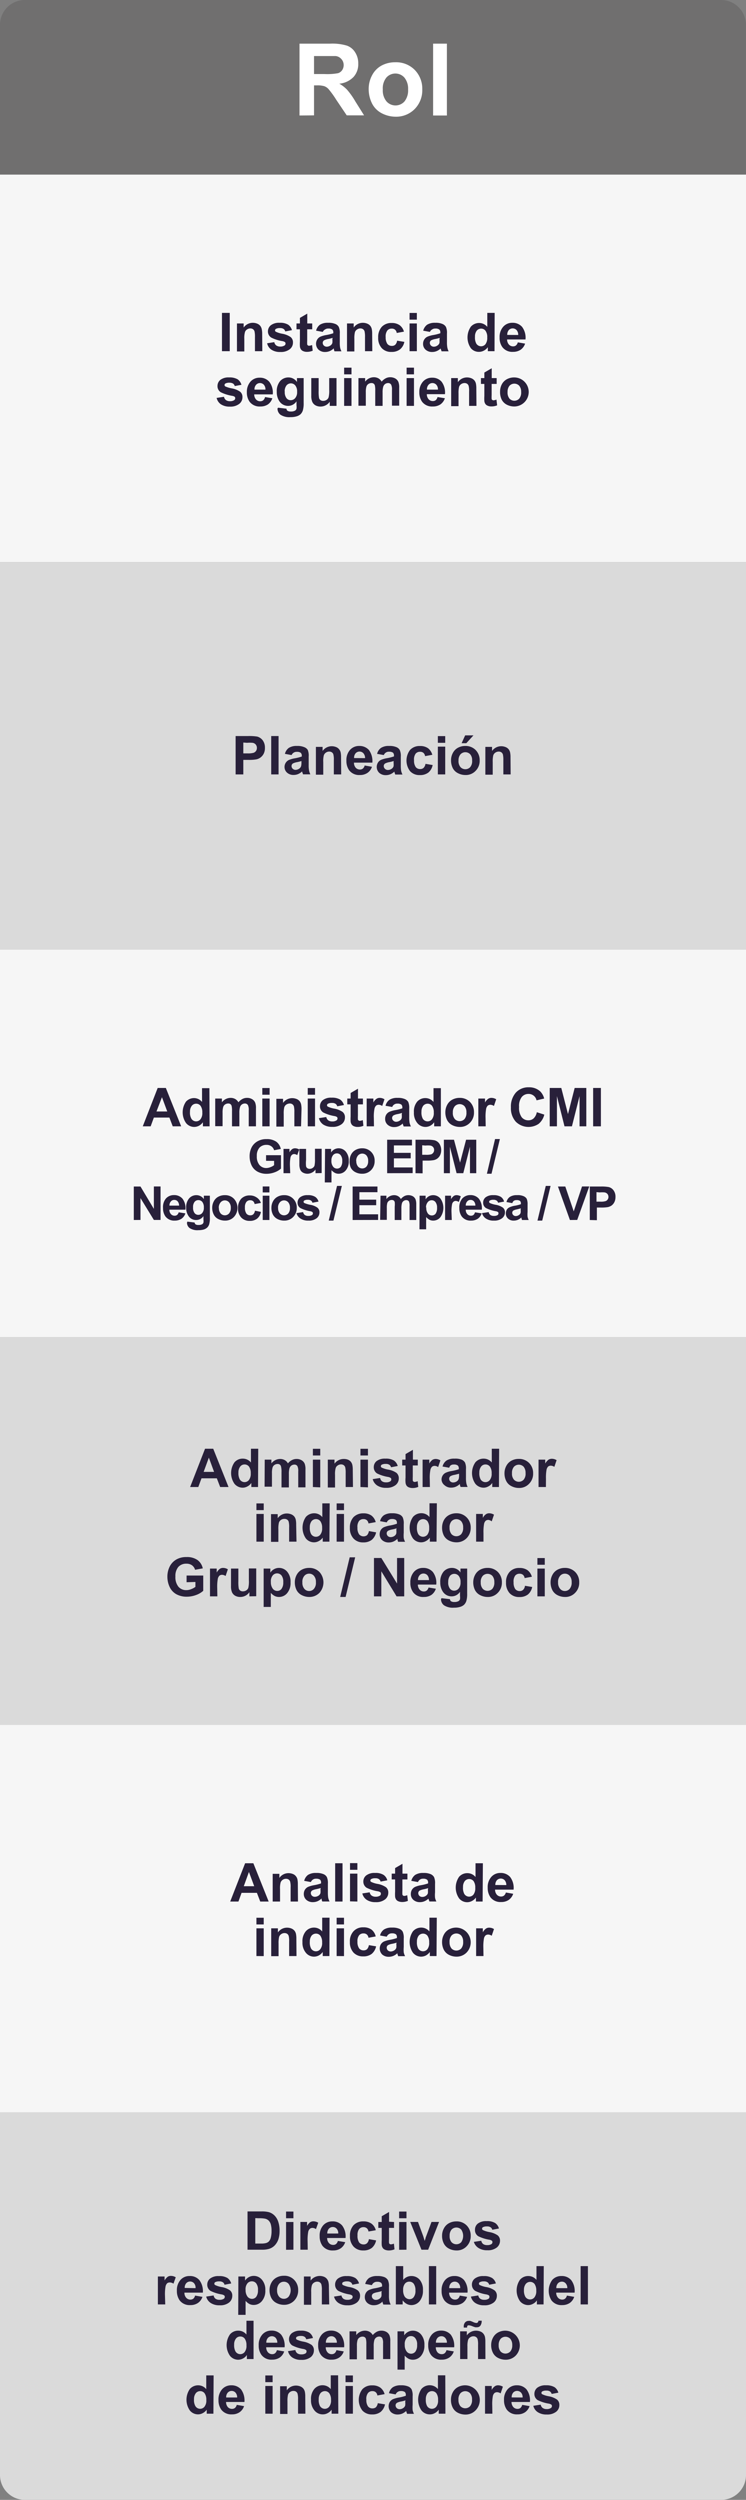 <svg xmlns="http://www.w3.org/2000/svg" viewBox="0 0 111.51 373.36"><rect x="0" y="0" width="111.51" height="373.36" fill="#808080" stroke="none"/><defs><style>.cls-1{fill:#706f6f;}.cls-2{fill:#f6f6f6;}.cls-3{fill:#28203a;}.cls-4{fill:#dadada;}.cls-5{fill:#fff;}</style></defs><g id="Capa_2" data-name="Capa 2"><g id="Capa_1-2" data-name="Capa 1"><path class="cls-1" d="M3.71,0H107.79a3.71,3.71,0,0,1,3.71,3.71V26.08a0,0,0,0,1,0,0H0a0,0,0,0,1,0,0V3.71A3.71,3.71,0,0,1,3.71,0Z"/><rect class="cls-2" y="26.08" width="111.51" height="57.88"/><path class="cls-3" d="M33.18,52.45V46.73h1.16v5.72Z"/><path class="cls-3" d="M39.21,52.45h-1.1V50.34a3.6,3.6,0,0,0-.07-.87.67.67,0,0,0-.23-.31.68.68,0,0,0-.38-.11.84.84,0,0,0-.51.16.7.7,0,0,0-.31.41,3.37,3.37,0,0,0-.09,1v1.87h-1.1V48.31h1v.61a1.68,1.68,0,0,1,1.37-.71,1.76,1.76,0,0,1,.66.13,1.11,1.11,0,0,1,.46.34,1.21,1.21,0,0,1,.21.46,3.35,3.35,0,0,1,.07.74Z"/><path class="cls-3" d="M39.93,51.27,41,51.1a.78.78,0,0,0,.29.49,1,1,0,0,0,.6.17,1.12,1.12,0,0,0,.64-.16.34.34,0,0,0,.15-.29.29.29,0,0,0-.08-.21,1,1,0,0,0-.37-.15,5.67,5.67,0,0,1-1.68-.53,1.07,1.07,0,0,1-.5-.93,1.17,1.17,0,0,1,.43-.91,2,2,0,0,1,1.32-.37,2.28,2.28,0,0,1,1.27.28,1.5,1.5,0,0,1,.57.82l-1,.19a.65.65,0,0,0-.25-.37.9.9,0,0,0-.53-.13,1.18,1.18,0,0,0-.62.12.28.28,0,0,0-.13.23.24.24,0,0,0,.11.19,3.68,3.68,0,0,0,1,.31,3.19,3.19,0,0,1,1.22.49,1,1,0,0,1,.35.82,1.24,1.24,0,0,1-.48,1,2.14,2.14,0,0,1-1.41.41,2.29,2.29,0,0,1-1.34-.35A1.55,1.55,0,0,1,39.93,51.27Z"/><path class="cls-3" d="M46.67,48.31v.87h-.75v1.67a5.46,5.46,0,0,0,0,.6.26.26,0,0,0,.1.13.28.28,0,0,0,.18.06,1.5,1.5,0,0,0,.45-.11l.09.85a2.18,2.18,0,0,1-.87.17,1.29,1.29,0,0,1-.53-.1.75.75,0,0,1-.35-.26.94.94,0,0,1-.16-.43,6.05,6.05,0,0,1,0-.77V49.18h-.51v-.87h.51v-.83l1.1-.64v1.47Z"/><path class="cls-3" d="M48.25,49.57l-1-.18a1.54,1.54,0,0,1,.57-.89,2.15,2.15,0,0,1,1.22-.29,2.58,2.58,0,0,1,1.1.18,1,1,0,0,1,.5.44,2.2,2.2,0,0,1,.15,1v1.28a4.14,4.14,0,0,0,.05.81,2.31,2.31,0,0,0,.2.55H50a3.23,3.23,0,0,1-.1-.32.79.79,0,0,1,0-.13,2.07,2.07,0,0,1-.6.41,1.81,1.81,0,0,1-.69.14,1.42,1.42,0,0,1-1-.35,1.23,1.23,0,0,1-.2-1.5,1.09,1.09,0,0,1,.47-.43,3.9,3.9,0,0,1,.87-.25,6.59,6.59,0,0,0,1.07-.27v-.11a.55.55,0,0,0-.16-.45.92.92,0,0,0-.59-.14.75.75,0,0,0-.45.12A.78.78,0,0,0,48.25,49.57Zm1.47.89a4.8,4.8,0,0,1-.67.17,2.21,2.21,0,0,0-.59.19.45.45,0,0,0-.22.39.56.56,0,0,0,.17.4.62.62,0,0,0,.44.17,1,1,0,0,0,.57-.2.7.7,0,0,0,.26-.36,2.24,2.24,0,0,0,0-.54Z"/><path class="cls-3" d="M55.65,52.45H54.56V50.34a3.6,3.6,0,0,0-.07-.87.67.67,0,0,0-.23-.31.68.68,0,0,0-.38-.11.84.84,0,0,0-.51.16.76.76,0,0,0-.32.41,3.94,3.94,0,0,0-.08,1v1.87h-1.1V48.31h1v.61a1.67,1.67,0,0,1,1.37-.71,1.76,1.76,0,0,1,.66.13,1.11,1.11,0,0,1,.46.34,1.21,1.21,0,0,1,.21.46,3.47,3.47,0,0,1,.06.74Z"/><path class="cls-3" d="M60.38,49.53l-1.08.2a.75.75,0,0,0-.25-.49.72.72,0,0,0-.5-.16.81.81,0,0,0-.65.28,1.46,1.46,0,0,0-.25,1,1.7,1.7,0,0,0,.25,1,.83.83,0,0,0,.67.3.72.72,0,0,0,.51-.17,1.09,1.09,0,0,0,.28-.61l1.08.18a1.9,1.9,0,0,1-.65,1.12,2,2,0,0,1-1.27.38A1.87,1.87,0,0,1,57.07,52a2.22,2.22,0,0,1-.54-1.59,2.26,2.26,0,0,1,.54-1.6,1.93,1.93,0,0,1,1.47-.57,2,2,0,0,1,1.2.33A1.81,1.81,0,0,1,60.38,49.53Z"/><path class="cls-3" d="M61.22,47.74v-1h1.09v1Zm0,4.71V48.31h1.09v4.14Z"/><path class="cls-3" d="M64.26,49.57l-1-.18a1.6,1.6,0,0,1,.58-.89,2.15,2.15,0,0,1,1.22-.29,2.5,2.5,0,0,1,1.09.18,1.07,1.07,0,0,1,.51.44,2.2,2.2,0,0,1,.15,1l0,1.28a4,4,0,0,0,.06.81,2.25,2.25,0,0,0,.19.55H66c0-.07-.06-.18-.11-.32s0-.11,0-.13a1.83,1.83,0,0,1-.6.41,1.72,1.72,0,0,1-.68.14,1.42,1.42,0,0,1-1-.35,1.13,1.13,0,0,1-.37-.88,1.18,1.18,0,0,1,.17-.62,1.09,1.09,0,0,1,.47-.43,3.9,3.9,0,0,1,.87-.25,6.89,6.89,0,0,0,1.07-.27v-.11a.55.55,0,0,0-.16-.45.92.92,0,0,0-.59-.14.73.73,0,0,0-.45.12A.78.78,0,0,0,64.26,49.57Zm1.47.89a4.8,4.8,0,0,1-.67.17,2.47,2.47,0,0,0-.6.19.46.46,0,0,0-.21.39.56.56,0,0,0,.17.4.6.6,0,0,0,.44.17.94.94,0,0,0,.56-.2.72.72,0,0,0,.27-.36,2.94,2.94,0,0,0,0-.54Z"/><path class="cls-3" d="M73.92,52.45h-1v-.6a1.64,1.64,0,0,1-.6.52,1.52,1.52,0,0,1-.7.18A1.54,1.54,0,0,1,70.38,52a2.83,2.83,0,0,1,0-3.21,1.64,1.64,0,0,1,1.26-.55,1.57,1.57,0,0,1,1.2.58V46.73h1.1ZM71,50.29a1.94,1.94,0,0,0,.18,1,.84.84,0,0,0,1.39.11,1.55,1.55,0,0,0,.26-1,1.57,1.57,0,0,0-.26-1,.81.81,0,0,0-.66-.32.84.84,0,0,0-.65.31A1.39,1.39,0,0,0,71,50.29Z"/><path class="cls-3" d="M77.4,51.13l1.09.19a1.79,1.79,0,0,1-.66.91,2,2,0,0,1-1.14.32,1.85,1.85,0,0,1-1.6-.71,2.33,2.33,0,0,1-.41-1.43,2.27,2.27,0,0,1,.54-1.61,1.77,1.77,0,0,1,1.36-.59,1.86,1.86,0,0,1,1.46.61,2.69,2.69,0,0,1,.51,1.88H75.8a1.13,1.13,0,0,0,.27.76.83.83,0,0,0,.63.27.67.67,0,0,0,.43-.14A.9.9,0,0,0,77.4,51.13Zm.06-1.1a1.07,1.07,0,0,0-.24-.73.8.8,0,0,0-1.17,0,1.09,1.09,0,0,0-.23.72Z"/><path class="cls-3" d="M32.38,59.43l1.1-.17a.83.83,0,0,0,.29.49,1,1,0,0,0,.6.17,1.09,1.09,0,0,0,.64-.16.34.34,0,0,0,.15-.29.3.3,0,0,0-.08-.21.91.91,0,0,0-.37-.14A6,6,0,0,1,33,58.58a1.05,1.05,0,0,1-.49-.93,1.17,1.17,0,0,1,.42-.91,2,2,0,0,1,1.32-.37,2.37,2.37,0,0,1,1.27.28,1.5,1.5,0,0,1,.57.82l-1,.19a.65.65,0,0,0-.25-.37,1,1,0,0,0-.53-.13,1.18,1.18,0,0,0-.62.12.29.29,0,0,0-.13.23.27.27,0,0,0,.11.2,4.29,4.29,0,0,0,1,.3,3.19,3.19,0,0,1,1.22.49,1,1,0,0,1,.35.82,1.24,1.24,0,0,1-.48,1,2.14,2.14,0,0,1-1.41.41A2.31,2.31,0,0,1,33,60.37,1.58,1.58,0,0,1,32.38,59.43Z"/><path class="cls-3" d="M39.62,59.3l1.09.18a1.82,1.82,0,0,1-.66.92,2,2,0,0,1-1.14.31,1.86,1.86,0,0,1-1.6-.71,2.37,2.37,0,0,1-.41-1.43A2.29,2.29,0,0,1,37.44,57a1.77,1.77,0,0,1,1.36-.59,1.82,1.82,0,0,1,1.46.62,2.65,2.65,0,0,1,.51,1.87H38a1.13,1.13,0,0,0,.27.76.83.83,0,0,0,.63.27.72.72,0,0,0,.44-.14A.93.93,0,0,0,39.62,59.3Zm.06-1.11a1.07,1.07,0,0,0-.24-.73.79.79,0,0,0-.57-.25.77.77,0,0,0-.6.27,1,1,0,0,0-.23.71Z"/><path class="cls-3" d="M41.57,60.89l1.25.15a.42.42,0,0,0,.14.3.84.84,0,0,0,.5.12,1.22,1.22,0,0,0,.64-.13.53.53,0,0,0,.22-.28,1.8,1.8,0,0,0,0-.5v-.61a1.49,1.49,0,0,1-1.24.68,1.55,1.55,0,0,1-1.33-.71,2.45,2.45,0,0,1-.38-1.39,2.32,2.32,0,0,1,.5-1.6,1.65,1.65,0,0,1,1.25-.55,1.53,1.53,0,0,1,1.27.68v-.58h1v3.72a3.75,3.75,0,0,1-.12,1.1,1.44,1.44,0,0,1-.34.57,1.51,1.51,0,0,1-.59.32,3,3,0,0,1-.92.12,2.43,2.43,0,0,1-1.5-.36,1.15,1.15,0,0,1-.44-.92A.66.66,0,0,1,41.57,60.89Zm1-2.43a1.47,1.47,0,0,0,.25,1,.78.78,0,0,0,.63.31.87.87,0,0,0,.68-.32,1.33,1.33,0,0,0,.28-.93,1.4,1.4,0,0,0-.27-.95.85.85,0,0,0-1.32,0A1.45,1.45,0,0,0,42.55,58.46Z"/><path class="cls-3" d="M49.29,60.62V60a1.61,1.61,0,0,1-.6.53,1.66,1.66,0,0,1-.78.19,1.54,1.54,0,0,1-.75-.18,1.15,1.15,0,0,1-.48-.52,2.29,2.29,0,0,1-.15-.92V56.47h1.1v1.9a5.45,5.45,0,0,0,.06,1.08.58.58,0,0,0,.22.31.66.66,0,0,0,.41.11.89.89,0,0,0,.5-.15.73.73,0,0,0,.3-.38,4.13,4.13,0,0,0,.09-1.12V56.47H50.3v4.15Z"/><path class="cls-3" d="M51.44,55.91v-1h1.1v1Zm0,4.71V56.47h1.1v4.15Z"/><path class="cls-3" d="M53.58,56.47h1V57a1.65,1.65,0,0,1,1.3-.66,1.41,1.41,0,0,1,.69.17,1.33,1.33,0,0,1,.48.49,1.9,1.9,0,0,1,.59-.49,1.42,1.42,0,0,1,.67-.17,1.55,1.55,0,0,1,.78.19,1.09,1.09,0,0,1,.47.54,2.32,2.32,0,0,1,.11.86v2.66H58.59V58.24a1.65,1.65,0,0,0-.12-.79.52.52,0,0,0-.47-.24.78.78,0,0,0-.43.14.8.8,0,0,0-.29.42,2.9,2.9,0,0,0-.09.85v2h-1.1V58.34a3.11,3.11,0,0,0-.06-.78.51.51,0,0,0-.18-.26.54.54,0,0,0-.33-.09.81.81,0,0,0-.46.14.72.72,0,0,0-.29.39,2.93,2.93,0,0,0-.09.86v2h-1.1Z"/><path class="cls-3" d="M60.78,55.91v-1h1.1v1Zm0,4.71V56.47h1.1v4.15Z"/><path class="cls-3" d="M65.4,59.3l1.1.18a1.83,1.83,0,0,1-.67.92,2,2,0,0,1-1.14.31,1.86,1.86,0,0,1-1.6-.71,2.37,2.37,0,0,1-.41-1.43A2.29,2.29,0,0,1,63.22,57a1.77,1.77,0,0,1,1.36-.59A1.82,1.82,0,0,1,66,57a2.65,2.65,0,0,1,.51,1.87H63.8a1.13,1.13,0,0,0,.27.76.83.83,0,0,0,.63.27.7.7,0,0,0,.44-.14A.93.93,0,0,0,65.4,59.3Zm.06-1.11a1,1,0,0,0-.24-.73.79.79,0,0,0-.57-.25.77.77,0,0,0-.6.27,1,1,0,0,0-.23.71Z"/><path class="cls-3" d="M71.22,60.62h-1.1V58.5a3.13,3.13,0,0,0-.07-.87.63.63,0,0,0-.22-.31.7.7,0,0,0-.38-.11.91.91,0,0,0-.52.16.79.79,0,0,0-.31.41,4,4,0,0,0-.08,1v1.88h-1.1V56.47h1v.61a1.67,1.67,0,0,1,1.37-.71,1.76,1.76,0,0,1,.66.13,1.18,1.18,0,0,1,.46.34,1.21,1.21,0,0,1,.21.46,3.47,3.47,0,0,1,.06.74Z"/><path class="cls-3" d="M74.24,56.47v.87h-.75V59a5.46,5.46,0,0,0,0,.6.21.21,0,0,0,.1.13.28.28,0,0,0,.18.06,1.45,1.45,0,0,0,.44-.11l.1.86a2.21,2.21,0,0,1-.87.16,1.25,1.25,0,0,1-.53-.1.75.75,0,0,1-.35-.26.94.94,0,0,1-.16-.43,6.05,6.05,0,0,1,0-.77V57.34h-.51v-.87h.51v-.83l1.1-.64v1.47Z"/><path class="cls-3" d="M74.75,58.48A2.29,2.29,0,0,1,75,57.42a1.85,1.85,0,0,1,.76-.78,2.27,2.27,0,0,1,1.1-.27,2.17,2.17,0,1,1,0,4.34,2.46,2.46,0,0,1-1.09-.26A1.77,1.77,0,0,1,75,59.7,2.56,2.56,0,0,1,74.75,58.48Zm1.12.06a1.42,1.42,0,0,0,.29,1,1,1,0,0,0,1.45,0,1.43,1.43,0,0,0,.29-1,1.38,1.38,0,0,0-.29-.93,1,1,0,0,0-1.45,0A1.39,1.39,0,0,0,75.87,58.54Z"/><rect class="cls-4" y="83.96" width="111.51" height="57.88"/><path class="cls-3" d="M35.22,115.66v-5.73h1.85a7.59,7.59,0,0,1,1.38.08,1.54,1.54,0,0,1,.82.56,1.8,1.8,0,0,1,.33,1.12,1.86,1.86,0,0,1-.19.89,1.66,1.66,0,0,1-.48.56,1.6,1.6,0,0,1-.6.27,6.24,6.24,0,0,1-1.2.08h-.76v2.17Zm1.15-4.76v1.62H37a3,3,0,0,0,.91-.09.77.77,0,0,0,.36-.28.74.74,0,0,0,.13-.44.77.77,0,0,0-.18-.52.75.75,0,0,0-.47-.25,4.89,4.89,0,0,0-.83,0Z"/><path class="cls-3" d="M40.54,115.66v-5.73h1.1v5.73Z"/><path class="cls-3" d="M43.59,112.77l-1-.18a1.55,1.55,0,0,1,.58-.89,2.13,2.13,0,0,1,1.22-.29,2.53,2.53,0,0,1,1.09.18A1.07,1.07,0,0,1,46,112a2.23,2.23,0,0,1,.14,1v1.28a3.9,3.9,0,0,0,.06.81,2.47,2.47,0,0,0,.19.56H45.29c0-.08-.07-.19-.11-.33s0-.11,0-.13a2,2,0,0,1-.6.41,1.72,1.72,0,0,1-.68.14,1.41,1.41,0,0,1-1-.35,1.13,1.13,0,0,1-.37-.88,1.15,1.15,0,0,1,.64-1,3.9,3.9,0,0,1,.87-.25,6.89,6.89,0,0,0,1.07-.27v-.11a.58.58,0,0,0-.16-.45.92.92,0,0,0-.59-.14.78.78,0,0,0-.46.12A.77.77,0,0,0,43.59,112.77Zm1.47.89a5.22,5.22,0,0,1-.67.17,2.18,2.18,0,0,0-.6.19.46.46,0,0,0-.21.39.52.52,0,0,0,.17.4.6.6,0,0,0,.44.17,1,1,0,0,0,.56-.2.7.7,0,0,0,.26-.36,2.1,2.1,0,0,0,.05-.54Z"/><path class="cls-3" d="M51,115.66h-1.1v-2.12a3.13,3.13,0,0,0-.07-.87.56.56,0,0,0-.23-.31.66.66,0,0,0-.38-.11.84.84,0,0,0-.51.16.79.79,0,0,0-.31.41,3.48,3.48,0,0,0-.08,1v1.88h-1.1v-4.15h1v.61a1.67,1.67,0,0,1,1.37-.71,1.76,1.76,0,0,1,.66.13,1.07,1.07,0,0,1,.45.34,1.09,1.09,0,0,1,.22.46,3.47,3.47,0,0,1,.06.74Z"/><path class="cls-3" d="M54.51,114.33l1.09.19a1.75,1.75,0,0,1-.67.91,1.94,1.94,0,0,1-1.14.32,1.86,1.86,0,0,1-1.6-.71,2.4,2.4,0,0,1-.41-1.43,2.27,2.27,0,0,1,.54-1.61,1.79,1.79,0,0,1,1.37-.59,1.88,1.88,0,0,1,1.46.61,2.8,2.8,0,0,1,.51,1.88H52.91a1.12,1.12,0,0,0,.26.76.84.84,0,0,0,.64.27.69.69,0,0,0,.43-.14A.9.9,0,0,0,54.51,114.33Zm.06-1.1a1.07,1.07,0,0,0-.25-.73.79.79,0,0,0-1.16,0,1,1,0,0,0-.23.72Z"/><path class="cls-3" d="M57.37,112.77l-1-.18a1.51,1.51,0,0,1,.58-.89,2.1,2.1,0,0,1,1.21-.29,2.58,2.58,0,0,1,1.1.18,1,1,0,0,1,.5.44,2.2,2.2,0,0,1,.15,1v1.28a5,5,0,0,0,.05.81,2.54,2.54,0,0,0,.2.56H59.07c0-.08-.06-.19-.1-.33s0-.11,0-.13a2.07,2.07,0,0,1-.6.41,1.81,1.81,0,0,1-.69.14,1.44,1.44,0,0,1-1-.35,1.23,1.23,0,0,1-.2-1.5,1.09,1.09,0,0,1,.47-.43,4,4,0,0,1,.88-.25,6.69,6.69,0,0,0,1.06-.27v-.11a.58.58,0,0,0-.15-.45,1,1,0,0,0-.59-.14.76.76,0,0,0-.46.12A.78.78,0,0,0,57.37,112.77Zm1.47.89a4.8,4.8,0,0,1-.67.17,2.21,2.21,0,0,0-.59.19.45.45,0,0,0-.22.39.56.56,0,0,0,.17.4A.62.62,0,0,0,58,115a1,1,0,0,0,.57-.2.7.7,0,0,0,.26-.36,2.24,2.24,0,0,0,0-.54Z"/><path class="cls-3" d="M64.62,112.73l-1.08.2a.79.79,0,0,0-.25-.49.75.75,0,0,0-.5-.16.83.83,0,0,0-.66.28,1.47,1.47,0,0,0-.24,1,1.64,1.64,0,0,0,.25,1,.8.8,0,0,0,.66.3.72.72,0,0,0,.51-.17,1.09,1.09,0,0,0,.29-.61l1.07.18a1.89,1.89,0,0,1-.64,1.12,2,2,0,0,1-1.28.38,1.88,1.88,0,0,1-1.45-.58,2.61,2.61,0,0,1,0-3.18,1.91,1.91,0,0,1,1.47-.58,2,2,0,0,1,1.21.33A1.87,1.87,0,0,1,64.62,112.73Z"/><path class="cls-3" d="M65.45,110.94v-1h1.1v1Zm0,4.72v-4.15h1.1v4.15Z"/><path class="cls-3" d="M67.42,113.52a2.26,2.26,0,0,1,.27-1.06,1.85,1.85,0,0,1,.76-.78,2.28,2.28,0,0,1,1.11-.27,2.1,2.1,0,0,1,1.54.61,2.13,2.13,0,0,1,.6,1.55,2.11,2.11,0,0,1-.61,1.56,2,2,0,0,1-1.53.62,2.39,2.39,0,0,1-1.08-.26,1.74,1.74,0,0,1-.79-.75A2.56,2.56,0,0,1,67.42,113.52Zm1.12.06a1.37,1.37,0,0,0,.3,1,1,1,0,0,0,1.44,0,1.38,1.38,0,0,0,.29-1,1.31,1.31,0,0,0-.29-.93,1,1,0,0,0-1.44,0A1.33,1.33,0,0,0,68.54,113.58ZM69,111l.53-1.17h1.24L69.7,111Z"/><path class="cls-3" d="M76.33,115.66H75.24v-2.12a3.6,3.6,0,0,0-.07-.87.67.67,0,0,0-.23-.31.68.68,0,0,0-.38-.11.89.89,0,0,0-.52.16.79.79,0,0,0-.31.41,3.94,3.94,0,0,0-.08,1v1.88h-1.1v-4.15h1v.61a1.67,1.67,0,0,1,1.37-.71,1.76,1.76,0,0,1,.66.13,1.11,1.11,0,0,1,.46.34,1.21,1.21,0,0,1,.21.46,3.47,3.47,0,0,1,.06.74Z"/><path class="cls-5" d="M44.77,17.25V6.52h4.56a7.66,7.66,0,0,1,2.51.29,2.39,2.39,0,0,1,1.24,1,3,3,0,0,1,.47,1.69,2.82,2.82,0,0,1-.71,2,3.39,3.39,0,0,1-2.12,1,5,5,0,0,1,1.16.9,11.35,11.35,0,0,1,1.23,1.74l1.31,2.09H51.83l-1.57-2.33a13.49,13.49,0,0,0-1.14-1.58,1.6,1.6,0,0,0-.65-.45,3.58,3.58,0,0,0-1.09-.12h-.44v4.48Zm2.17-6.19h1.6a8.85,8.85,0,0,0,2-.13,1.18,1.18,0,0,0,.61-.46,1.35,1.35,0,0,0,.22-.8A1.3,1.3,0,0,0,51,8.79a1.32,1.32,0,0,0-.82-.42c-.17,0-.7,0-1.58,0H46.94Z"/><path class="cls-5" d="M55.11,13.26a4.29,4.29,0,0,1,.5-2A3.47,3.47,0,0,1,57,9.81a4.23,4.23,0,0,1,2.07-.51A3.89,3.89,0,0,1,62,10.45a4,4,0,0,1,1.12,2.89A4,4,0,0,1,62,16.27a3.87,3.87,0,0,1-2.87,1.16,4.5,4.5,0,0,1-2-.48,3.39,3.39,0,0,1-1.48-1.42A4.79,4.79,0,0,1,55.11,13.26Zm2.11.11a2.55,2.55,0,0,0,.55,1.77,1.8,1.8,0,0,0,2.7,0A2.64,2.64,0,0,0,61,13.35a2.59,2.59,0,0,0-.55-1.76,1.8,1.8,0,0,0-2.7,0A2.56,2.56,0,0,0,57.22,13.37Z"/><path class="cls-5" d="M64.74,17.25V6.52H66.8V17.25Z"/><rect class="cls-2" y="141.84" width="111.51" height="57.88"/><path class="cls-3" d="M27.08,168.22H25.82l-.5-1.31H23l-.48,1.31H21.34l2.23-5.73h1.22ZM25,166l-.79-2.13L23.39,166Z"/><path class="cls-3" d="M31.33,168.22h-1v-.61a1.77,1.77,0,0,1-.6.53,1.59,1.59,0,0,1-.69.17,1.57,1.57,0,0,1-1.23-.58,2.8,2.8,0,0,1,0-3.21A1.64,1.64,0,0,1,29,164a1.54,1.54,0,0,1,1.2.58v-2.06h1.1Zm-2.93-2.17a1.82,1.82,0,0,0,.19,1,.83.83,0,0,0,1.38.11,1.48,1.48,0,0,0,.27-1,1.64,1.64,0,0,0-.26-1,.81.81,0,0,0-.66-.32.83.83,0,0,0-.65.31A1.39,1.39,0,0,0,28.4,166.05Z"/><path class="cls-3" d="M32.17,164.07h1v.56a1.65,1.65,0,0,1,1.3-.66,1.41,1.41,0,0,1,.69.17,1.33,1.33,0,0,1,.48.49,1.9,1.9,0,0,1,.59-.49,1.42,1.42,0,0,1,.67-.17,1.46,1.46,0,0,1,.78.19,1.09,1.09,0,0,1,.47.54,2.32,2.32,0,0,1,.11.86v2.66H37.18v-2.38a1.65,1.65,0,0,0-.12-.79.52.52,0,0,0-.47-.24.78.78,0,0,0-.43.14.76.76,0,0,0-.29.42,2.9,2.9,0,0,0-.09.85v2h-1.1v-2.28a3.11,3.11,0,0,0-.06-.78.51.51,0,0,0-.18-.26.54.54,0,0,0-.33-.09.81.81,0,0,0-.46.14.72.72,0,0,0-.29.39,2.93,2.93,0,0,0-.09.86v2h-1.1Z"/><path class="cls-3" d="M39.21,163.5v-1H40.3v1Zm0,4.72v-4.15H40.3v4.15Z"/><path class="cls-3" d="M45,168.22H44V166.1a3.6,3.6,0,0,0-.07-.87.67.67,0,0,0-.23-.31.68.68,0,0,0-.38-.11,1,1,0,0,0-.52.16.79.79,0,0,0-.31.41,3.94,3.94,0,0,0-.08,1v1.88h-1.1v-4.15h1v.61a1.67,1.67,0,0,1,1.37-.71,1.76,1.76,0,0,1,.66.13,1.11,1.11,0,0,1,.46.34,1.21,1.21,0,0,1,.21.46,3.47,3.47,0,0,1,.06.74Z"/><path class="cls-3" d="M46,163.5v-1h1.09v1Zm0,4.72v-4.15h1.09v4.15Z"/><path class="cls-3" d="M47.67,167l1.1-.17a.83.83,0,0,0,.29.49,1,1,0,0,0,.6.17,1.09,1.09,0,0,0,.64-.16.34.34,0,0,0,.15-.29.29.29,0,0,0-.08-.21.91.91,0,0,0-.37-.14,6,6,0,0,1-1.68-.54,1.06,1.06,0,0,1-.49-.93,1.16,1.16,0,0,1,.42-.91,2,2,0,0,1,1.32-.37,2.37,2.37,0,0,1,1.27.28,1.5,1.5,0,0,1,.57.82l-1,.19a.65.65,0,0,0-.25-.37.88.88,0,0,0-.53-.13,1.18,1.18,0,0,0-.62.12.28.28,0,0,0-.13.23.24.24,0,0,0,.11.19,3.68,3.68,0,0,0,1,.31,3.19,3.19,0,0,1,1.22.49,1,1,0,0,1,.35.82,1.24,1.24,0,0,1-.48,1,2.14,2.14,0,0,1-1.41.41,2.39,2.39,0,0,1-1.34-.34A1.61,1.61,0,0,1,47.67,167Z"/><path class="cls-3" d="M54.25,164.07v.87H53.5v1.67a5.46,5.46,0,0,0,0,.6.26.26,0,0,0,.1.13.29.29,0,0,0,.19.06,1.52,1.52,0,0,0,.44-.11l.09.85a2.14,2.14,0,0,1-.87.17,1.32,1.32,0,0,1-.53-.1.75.75,0,0,1-.35-.26.94.94,0,0,1-.16-.43,6.05,6.05,0,0,1,0-.77v-1.81h-.5v-.87h.5v-.83l1.1-.64v1.47Z"/><path class="cls-3" d="M55.9,168.22H54.81v-4.15h1v.59a1.6,1.6,0,0,1,.47-.55.84.84,0,0,1,.47-.14,1.37,1.37,0,0,1,.72.21l-.34,1a.93.93,0,0,0-.51-.18.61.61,0,0,0-.39.12.87.87,0,0,0-.25.46,5.83,5.83,0,0,0-.1,1.39Z"/><path class="cls-3" d="M58.63,165.33l-1-.18a1.51,1.51,0,0,1,.58-.89,2.13,2.13,0,0,1,1.22-.29,2.53,2.53,0,0,1,1.09.18,1.07,1.07,0,0,1,.51.44,2.4,2.4,0,0,1,.14,1v1.28a5,5,0,0,0,.05.81,2.54,2.54,0,0,0,.2.56H60.33c0-.08-.07-.19-.11-.33s0-.11,0-.13a2.07,2.07,0,0,1-.6.41,1.72,1.72,0,0,1-.68.14,1.41,1.41,0,0,1-1-.35,1.13,1.13,0,0,1-.37-.88,1.17,1.17,0,0,1,.16-.62,1.11,1.11,0,0,1,.48-.43,3.9,3.9,0,0,1,.87-.25,6.39,6.39,0,0,0,1.06-.27v-.11a.58.58,0,0,0-.15-.45.94.94,0,0,0-.59-.14.76.76,0,0,0-.46.12A.72.72,0,0,0,58.63,165.33Zm1.46.89a5,5,0,0,1-.66.17,2.18,2.18,0,0,0-.6.19.47.47,0,0,0-.22.39.53.53,0,0,0,.18.4.6.6,0,0,0,.43.17,1,1,0,0,0,.57-.2.7.7,0,0,0,.26-.36,2.24,2.24,0,0,0,0-.54Z"/><path class="cls-3" d="M65.9,168.22h-1v-.61a1.77,1.77,0,0,1-.6.53,1.6,1.6,0,0,1-.7.17,1.57,1.57,0,0,1-1.22-.58,2.33,2.33,0,0,1-.51-1.6,2.29,2.29,0,0,1,.5-1.61A1.62,1.62,0,0,1,63.6,164a1.57,1.57,0,0,1,1.2.58v-2.06h1.1ZM63,166.05a1.94,1.94,0,0,0,.18,1,.84.84,0,0,0,.75.43.82.82,0,0,0,.64-.32,1.48,1.48,0,0,0,.27-1,1.64,1.64,0,0,0-.26-1,.81.81,0,0,0-.66-.32.86.86,0,0,0-.66.31A1.45,1.45,0,0,0,63,166.05Z"/><path class="cls-3" d="M66.57,166.08a2.29,2.29,0,0,1,.27-1.06,1.85,1.85,0,0,1,.76-.78,2.28,2.28,0,0,1,1.11-.27,2.1,2.1,0,0,1,1.54.61,2.13,2.13,0,0,1,.6,1.55,2.11,2.11,0,0,1-.61,1.56,2,2,0,0,1-1.53.62,2.46,2.46,0,0,1-1.09-.26,1.77,1.77,0,0,1-.78-.75A2.56,2.56,0,0,1,66.57,166.08Zm1.12.06a1.37,1.37,0,0,0,.3,1,1,1,0,0,0,1.44,0,1.43,1.43,0,0,0,.29-1,1.36,1.36,0,0,0-.29-.93,1,1,0,0,0-1.44,0A1.33,1.33,0,0,0,67.69,166.14Z"/><path class="cls-3" d="M72.6,168.22H71.5v-4.15h1v.59a1.71,1.71,0,0,1,.47-.55.87.87,0,0,1,.48-.14,1.37,1.37,0,0,1,.72.21l-.34,1a1,1,0,0,0-.52-.18.65.65,0,0,0-.39.12.94.94,0,0,0-.25.46,6.67,6.67,0,0,0-.09,1.39Z"/><path class="cls-3" d="M80.24,166.11l1.12.36a2.54,2.54,0,0,1-.86,1.39,2.71,2.71,0,0,1-3.4-.33,3,3,0,0,1-.73-2.13,3.15,3.15,0,0,1,.74-2.22,2.52,2.52,0,0,1,1.94-.79,2.41,2.41,0,0,1,1.71.62,2.29,2.29,0,0,1,.58,1.06l-1.14.27a1.18,1.18,0,0,0-.43-.7,1.2,1.2,0,0,0-.78-.26,1.28,1.28,0,0,0-1,.46,2.18,2.18,0,0,0-.4,1.48,2.38,2.38,0,0,0,.39,1.54,1.26,1.26,0,0,0,1,.46,1.14,1.14,0,0,0,.79-.29A1.71,1.71,0,0,0,80.24,166.11Z"/><path class="cls-3" d="M82.17,168.22v-5.73H83.9l1,3.9,1-3.9h1.74v5.73H86.63v-4.51l-1.14,4.51H84.38l-1.13-4.51v4.51Z"/><path class="cls-3" d="M88.66,168.22v-5.73h1.16v5.73Z"/><path class="cls-3" d="M39.77,173.37v-.84H42v2a2.79,2.79,0,0,1-.93.55,3.47,3.47,0,0,1-1.22.23,2.75,2.75,0,0,1-1.37-.33,2.11,2.11,0,0,1-.88-.94,3.16,3.16,0,0,1-.29-1.34,2.88,2.88,0,0,1,.33-1.39,2.21,2.21,0,0,1,1-.93,2.54,2.54,0,0,1,1.2-.25,2.41,2.41,0,0,1,1.46.39,1.75,1.75,0,0,1,.67,1.08l-1,.19a1.06,1.06,0,0,0-.4-.58,1.17,1.17,0,0,0-.73-.22,1.39,1.39,0,0,0-1.06.42,1.78,1.78,0,0,0-.39,1.25,1.93,1.93,0,0,0,.4,1.34,1.31,1.31,0,0,0,1,.45,1.77,1.77,0,0,0,.63-.13,1.91,1.91,0,0,0,.55-.3v-.64Z"/><path class="cls-3" d="M43.38,175.22h-1v-3.63h.89v.51a1.61,1.61,0,0,1,.41-.48.76.76,0,0,1,.42-.12,1.21,1.21,0,0,1,.63.18l-.3.84a.88.88,0,0,0-.45-.16.52.52,0,0,0-.34.12.71.71,0,0,0-.22.4,5.92,5.92,0,0,0-.08,1.21Z"/><path class="cls-3" d="M47.16,175.22v-.55a1.39,1.39,0,0,1-.53.46,1.46,1.46,0,0,1-.68.17,1.39,1.39,0,0,1-.65-.16.91.91,0,0,1-.42-.45,2,2,0,0,1-.13-.81v-2.29h1v1.66a4.36,4.36,0,0,0,0,.94.51.51,0,0,0,.19.28.66.66,0,0,0,.36.1.77.77,0,0,0,.44-.14.71.71,0,0,0,.27-.33,4.42,4.42,0,0,0,.07-1v-1.53h1v3.63Z"/><path class="cls-3" d="M48.59,171.59h.9v.53a1.45,1.45,0,0,1,.47-.45,1.35,1.35,0,0,1,.66-.17,1.38,1.38,0,0,1,1.07.5,2,2,0,0,1,.44,1.38,2,2,0,0,1-.44,1.41,1.38,1.38,0,0,1-1.08.51,1.19,1.19,0,0,1-.54-.12,2,2,0,0,1-.52-.41v1.83h-1Zm.95,1.75a1.33,1.33,0,0,0,.25.9.72.72,0,0,0,.59.29.7.7,0,0,0,.56-.26,1.45,1.45,0,0,0,.22-.88,1.33,1.33,0,0,0-.23-.85.69.69,0,0,0-.57-.28.73.73,0,0,0-.58.27A1.21,1.21,0,0,0,49.54,173.34Z"/><path class="cls-3" d="M52.26,173.35a1.94,1.94,0,0,1,.23-.93,1.63,1.63,0,0,1,.67-.68,2,2,0,0,1,1-.24A1.81,1.81,0,0,1,56,173.39a1.87,1.87,0,0,1-.53,1.37,1.79,1.79,0,0,1-1.34.54,2.11,2.11,0,0,1-1-.23,1.57,1.57,0,0,1-.69-.66A2.16,2.16,0,0,1,52.26,173.35Zm1,.05a1.21,1.21,0,0,0,.26.83.85.85,0,0,0,1.26,0,1.22,1.22,0,0,0,.25-.84,1.2,1.2,0,0,0-.25-.82.85.85,0,0,0-1.26,0A1.21,1.21,0,0,0,53.24,173.4Z"/><path class="cls-3" d="M57.87,175.22v-5h3.71v.85h-2.7v1.11h2.51V173H58.88v1.36h2.8v.85Z"/><path class="cls-3" d="M62.11,175.22v-5h1.63a5.8,5.8,0,0,1,1.2.08,1.27,1.27,0,0,1,.72.49,1.81,1.81,0,0,1,.12,1.75,1.39,1.39,0,0,1-.42.5,1.45,1.45,0,0,1-.53.23,5.55,5.55,0,0,1-1,.07h-.66v1.9Zm1-4.17v1.42h.55a2.81,2.81,0,0,0,.8-.07.7.7,0,0,0,.31-.25.65.65,0,0,0,.12-.39.64.64,0,0,0-.16-.45.69.69,0,0,0-.41-.22,3.83,3.83,0,0,0-.73,0Z"/><path class="cls-3" d="M66.35,175.22v-5h1.51l.91,3.42.9-3.42h1.52v5h-.94v-3.95l-1,3.95h-1l-1-3.95v3.95Z"/><path class="cls-3" d="M72.78,175.3,74,170.12h.72l-1.25,5.18Z"/><path class="cls-3" d="M20,182.21v-5h1L23,180.55V177.2H24v5H23l-2-3.26v3.26Z"/><path class="cls-3" d="M26.71,181.06l1,.16a1.56,1.56,0,0,1-.58.8,1.76,1.76,0,0,1-1,.28,1.63,1.63,0,0,1-1.4-.62,2.08,2.08,0,0,1-.36-1.25A2,2,0,0,1,24.8,179a1.58,1.58,0,0,1,1.2-.51,1.62,1.62,0,0,1,1.28.54,2.33,2.33,0,0,1,.44,1.64h-2.4a.93.93,0,0,0,.23.66.72.72,0,0,0,.55.24.6.6,0,0,0,.38-.12A.82.82,0,0,0,26.71,181.06Zm.06-1a1,1,0,0,0-.22-.64.65.65,0,0,0-.49-.21.64.64,0,0,0-.52.23.88.88,0,0,0-.21.62Z"/><path class="cls-3" d="M28,182.45l1.09.14a.43.43,0,0,0,.13.26.72.72,0,0,0,.43.1,1.11,1.11,0,0,0,.57-.11.52.52,0,0,0,.19-.24,1.5,1.5,0,0,0,0-.44v-.53a1.3,1.3,0,0,1-1.08.58,1.33,1.33,0,0,1-1.16-.61,2.07,2.07,0,0,1-.34-1.22,2,2,0,0,1,.44-1.4,1.42,1.42,0,0,1,1.09-.48,1.33,1.33,0,0,1,1.11.59v-.51h.9v3.26a3.29,3.29,0,0,1-.1,1,1.17,1.17,0,0,1-.3.5,1.39,1.39,0,0,1-.51.29,3,3,0,0,1-.81.1,2.09,2.09,0,0,1-1.31-.32,1,1,0,0,1-.39-.8S28,182.5,28,182.45Zm.86-2.13a1.31,1.31,0,0,0,.22.85.69.69,0,0,0,.55.27.76.76,0,0,0,.6-.28,1.19,1.19,0,0,0,.24-.81,1.3,1.3,0,0,0-.23-.84.75.75,0,0,0-.59-.27.71.71,0,0,0-.57.27A1.22,1.22,0,0,0,28.86,180.32Z"/><path class="cls-3" d="M31.72,180.35a2,2,0,0,1,.24-.93,1.6,1.6,0,0,1,.66-.68,2,2,0,0,1,1-.24,1.8,1.8,0,0,1,1.35.54,2,2,0,0,1,0,2.71,1.76,1.76,0,0,1-1.33.55,2.15,2.15,0,0,1-1-.23,1.5,1.5,0,0,1-.68-.66A2.16,2.16,0,0,1,31.72,180.35Zm1,.05a1.23,1.23,0,0,0,.26.83.85.85,0,0,0,1.26,0,1.24,1.24,0,0,0,.26-.84,1.2,1.2,0,0,0-.26-.82.83.83,0,0,0-1.26,0A1.21,1.21,0,0,0,32.7,180.4Z"/><path class="cls-3" d="M39,179.66l-.94.17a.77.77,0,0,0-.22-.43.68.68,0,0,0-.44-.14.7.7,0,0,0-.57.25,1.26,1.26,0,0,0-.22.82,1.51,1.51,0,0,0,.22.92.71.71,0,0,0,.58.26.64.64,0,0,0,.45-.15.94.94,0,0,0,.25-.54L39,181a1.64,1.64,0,0,1-.56,1,1.7,1.7,0,0,1-1.12.34,1.66,1.66,0,0,1-1.27-.51,1.9,1.9,0,0,1-.47-1.39,2,2,0,0,1,.47-1.4,1.72,1.72,0,0,1,1.29-.5,1.74,1.74,0,0,1,1,.29A1.56,1.56,0,0,1,39,179.66Z"/><path class="cls-3" d="M39.27,178.09v-.89h1v.89Zm0,4.12v-3.63h1v3.63Z"/><path class="cls-3" d="M40.57,180.35a2,2,0,0,1,.24-.93,1.63,1.63,0,0,1,.67-.68,2,2,0,0,1,1-.24,1.8,1.8,0,0,1,1.35.54,1.83,1.83,0,0,1,.53,1.35,1.87,1.87,0,0,1-.53,1.36,1.78,1.78,0,0,1-1.34.55,2.11,2.11,0,0,1-1-.23,1.57,1.57,0,0,1-.69-.66A2.16,2.16,0,0,1,40.57,180.35Zm1,.05a1.18,1.18,0,0,0,.26.83.85.85,0,0,0,1.26,0,1.24,1.24,0,0,0,.25-.84,1.2,1.2,0,0,0-.25-.82.83.83,0,0,0-1.26,0A1.17,1.17,0,0,0,41.56,180.4Z"/><path class="cls-3" d="M44.31,181.18l1-.15a.69.69,0,0,0,.25.43.87.87,0,0,0,.52.14,1,1,0,0,0,.56-.13.3.3,0,0,0,.13-.26.24.24,0,0,0-.07-.18.7.7,0,0,0-.32-.13,5.11,5.11,0,0,1-1.47-.47.91.91,0,0,1-.43-.81,1,1,0,0,1,.37-.8A1.75,1.75,0,0,1,46,178.5a1.94,1.94,0,0,1,1.11.25,1.24,1.24,0,0,1,.5.71l-.91.17a.52.52,0,0,0-.21-.32.8.8,0,0,0-.47-.12,1,1,0,0,0-.54.11.22.22,0,0,0,0,.37,4.15,4.15,0,0,0,.9.27,2.55,2.55,0,0,1,1.07.43.87.87,0,0,1,.3.71,1.09,1.09,0,0,1-.41.86,1.85,1.85,0,0,1-1.24.36,2,2,0,0,1-1.17-.3A1.41,1.41,0,0,1,44.31,181.18Z"/><path class="cls-3" d="M49.14,182.3l1.24-5.18h.72l-1.26,5.18Z"/><path class="cls-3" d="M52.71,182.21v-5h3.71v.85h-2.7v1.11h2.51V180H53.72v1.36h2.8v.84Z"/><path class="cls-3" d="M56.88,178.58h.88v.5a1.46,1.46,0,0,1,1.13-.58,1.17,1.17,0,0,1,.61.15,1.09,1.09,0,0,1,.42.43,1.67,1.67,0,0,1,.51-.43,1.27,1.27,0,0,1,.6-.15,1.38,1.38,0,0,1,.67.16,1,1,0,0,1,.42.48,2.24,2.24,0,0,1,.1.75v2.32h-1v-2.07a1.72,1.72,0,0,0-.09-.7.47.47,0,0,0-.41-.2.67.67,0,0,0-.64.48,2.69,2.69,0,0,0-.08.75v1.74h-1v-2a3,3,0,0,0,0-.69.44.44,0,0,0-.16-.23.5.5,0,0,0-.29-.07.69.69,0,0,0-.66.46,2.68,2.68,0,0,0-.07.75v1.76h-1Z"/><path class="cls-3" d="M62.72,178.58h.9v.54a1.45,1.45,0,0,1,.47-.45,1.35,1.35,0,0,1,.66-.17,1.41,1.41,0,0,1,1.08.5,2.41,2.41,0,0,1,0,2.79,1.36,1.36,0,0,1-1.07.51,1.2,1.2,0,0,1-.55-.12,2,2,0,0,1-.51-.41v1.83h-1Zm1,1.76a1.38,1.38,0,0,0,.24.9.72.72,0,0,0,.59.29.7.7,0,0,0,.56-.26,1.45,1.45,0,0,0,.22-.88,1.33,1.33,0,0,0-.23-.85.69.69,0,0,0-.57-.28.73.73,0,0,0-.58.27A1.19,1.19,0,0,0,63.68,180.34Z"/><path class="cls-3" d="M67.53,182.21h-1v-3.63h.89v.52a1.61,1.61,0,0,1,.41-.48.74.74,0,0,1,.42-.12,1.23,1.23,0,0,1,.63.18l-.3.84a.88.88,0,0,0-.45-.16.5.5,0,0,0-.34.12.66.66,0,0,0-.22.4,5.25,5.25,0,0,0-.08,1.21Z"/><path class="cls-3" d="M71,181.06l1,.16a1.56,1.56,0,0,1-.58.8,1.76,1.76,0,0,1-1,.28,1.63,1.63,0,0,1-1.4-.62,2.08,2.08,0,0,1-.36-1.25A2,2,0,0,1,69.1,179a1.58,1.58,0,0,1,1.2-.51,1.62,1.62,0,0,1,1.28.54,2.33,2.33,0,0,1,.44,1.64h-2.4a.93.93,0,0,0,.23.66.72.72,0,0,0,.55.24.6.6,0,0,0,.38-.12A.82.82,0,0,0,71,181.06Zm.06-1a1,1,0,0,0-.22-.64.65.65,0,0,0-.49-.21.64.64,0,0,0-.52.23.88.88,0,0,0-.21.62Z"/><path class="cls-3" d="M72.05,181.18l1-.15a.69.69,0,0,0,.25.43.9.9,0,0,0,.53.14,1,1,0,0,0,.56-.13.32.32,0,0,0,.12-.26.28.28,0,0,0-.06-.18.76.76,0,0,0-.33-.13,5.23,5.23,0,0,1-1.47-.47.91.91,0,0,1-.43-.81,1,1,0,0,1,.37-.8,1.78,1.78,0,0,1,1.16-.32,2,2,0,0,1,1.11.25,1.23,1.23,0,0,1,.49.71l-.9.17a.53.53,0,0,0-.22-.32.78.78,0,0,0-.47-.12,1,1,0,0,0-.54.11.23.23,0,0,0-.11.19.21.21,0,0,0,.1.18,3.76,3.76,0,0,0,.9.27,2.61,2.61,0,0,1,1.07.43.87.87,0,0,1,.3.71,1.1,1.1,0,0,1-.42.86,1.84,1.84,0,0,1-1.23.36,2,2,0,0,1-1.18-.3A1.39,1.39,0,0,1,72.05,181.18Z"/><path class="cls-3" d="M76.58,179.69l-.87-.16a1.26,1.26,0,0,1,.5-.77,1.86,1.86,0,0,1,1.07-.26,2.11,2.11,0,0,1,1,.16,1,1,0,0,1,.45.38,2.07,2.07,0,0,1,.13.86l0,1.12a3.92,3.92,0,0,0,0,.71,2.14,2.14,0,0,0,.17.48h-1l-.09-.28c0-.06,0-.09,0-.11a1.78,1.78,0,0,1-.53.36,1.53,1.53,0,0,1-.6.12,1.2,1.2,0,0,1-.88-.31,1,1,0,0,1-.32-.77,1.15,1.15,0,0,1,.14-.55.93.93,0,0,1,.42-.36,3.16,3.16,0,0,1,.76-.23,5.09,5.09,0,0,0,.93-.23v-.1a.48.48,0,0,0-.13-.39.84.84,0,0,0-.52-.12.68.68,0,0,0-.4.1A.67.67,0,0,0,76.58,179.69Zm1.28.78-.58.15a1.79,1.79,0,0,0-.53.17.39.39,0,0,0-.18.33.47.47,0,0,0,.15.35.5.5,0,0,0,.38.15.83.83,0,0,0,.49-.17.55.55,0,0,0,.23-.32,1.65,1.65,0,0,0,0-.47Z"/><path class="cls-3" d="M80.34,182.3l1.24-5.18h.72l-1.25,5.18Z"/><path class="cls-3" d="M85.19,182.21l-1.79-5h1.1l1.26,3.71L87,177.2h1.08l-1.8,5Z"/><path class="cls-3" d="M88.16,182.21v-5h1.63a5.8,5.8,0,0,1,1.2.08,1.27,1.27,0,0,1,.72.49,1.58,1.58,0,0,1,.29,1,1.65,1.65,0,0,1-.17.77,1.39,1.39,0,0,1-.42.5,1.64,1.64,0,0,1-.53.23,5.6,5.6,0,0,1-1,.07h-.66v1.89Zm1-4.16v1.42h.56a2.4,2.4,0,0,0,.8-.08.62.62,0,0,0,.31-.24.65.65,0,0,0,.12-.39.69.69,0,0,0-.16-.45.72.72,0,0,0-.41-.22,3.83,3.83,0,0,0-.73,0Z"/><rect class="cls-4" y="199.72" width="111.51" height="57.88"/><path class="cls-3" d="M34.16,222.09H32.91l-.5-1.3H30.12l-.48,1.3H28.42l2.23-5.72h1.22ZM32,219.83l-.78-2.13-.78,2.13Z"/><path class="cls-3" d="M38.57,222.09h-1v-.61a1.58,1.58,0,0,1-.6.53,1.48,1.48,0,0,1-.69.18,1.6,1.6,0,0,1-1.23-.58,2.8,2.8,0,0,1,0-3.21,1.6,1.6,0,0,1,1.25-.55,1.55,1.55,0,0,1,1.21.58v-2.06h1.09Zm-2.93-2.16a1.92,1.92,0,0,0,.19,1,.83.83,0,0,0,1.38.11,1.5,1.5,0,0,0,.27-1,1.62,1.62,0,0,0-.26-1,.81.81,0,0,0-.66-.32.8.8,0,0,0-.65.31A1.39,1.39,0,0,0,35.64,219.93Z"/><path class="cls-3" d="M39.57,218h1v.56a1.65,1.65,0,0,1,1.3-.66,1.41,1.41,0,0,1,.69.17,1.26,1.26,0,0,1,.48.49,1.77,1.77,0,0,1,.59-.49,1.46,1.46,0,0,1,.68-.17,1.44,1.44,0,0,1,.77.19,1.09,1.09,0,0,1,.47.54,2.32,2.32,0,0,1,.11.86v2.65H44.58v-2.37a1.65,1.65,0,0,0-.12-.79.5.5,0,0,0-.46-.24.79.79,0,0,0-.44.14.83.83,0,0,0-.29.41,3,3,0,0,0-.09.86v2h-1.1v-2.27A3.11,3.11,0,0,0,42,219a.47.47,0,0,0-.18-.26.54.54,0,0,0-.33-.09.83.83,0,0,0-.46.14.72.72,0,0,0-.29.39,2.89,2.89,0,0,0-.09.86v2h-1.1Z"/><path class="cls-3" d="M46.77,217.38v-1h1.1v1Zm0,4.71V218h1.1v4.14Z"/><path class="cls-3" d="M52.76,222.09H51.67V220a3.6,3.6,0,0,0-.07-.87.67.67,0,0,0-.23-.31.68.68,0,0,0-.38-.11.84.84,0,0,0-.51.16.7.7,0,0,0-.31.41,3.33,3.33,0,0,0-.09,1v1.88H49V218h1v.6a1.7,1.7,0,0,1,1.37-.7A1.76,1.76,0,0,1,52,218a1.11,1.11,0,0,1,.46.34,1.21,1.21,0,0,1,.21.46,3.47,3.47,0,0,1,.06.74Z"/><path class="cls-3" d="M53.88,217.38v-1H55v1Zm0,4.71V218H55v4.14Z"/><path class="cls-3" d="M55.71,220.91l1.11-.17a.77.77,0,0,0,.28.49,1,1,0,0,0,.6.16,1.1,1.1,0,0,0,.64-.15.35.35,0,0,0,.15-.29.29.29,0,0,0-.08-.21,1,1,0,0,0-.37-.15,5.91,5.91,0,0,1-1.68-.53,1.08,1.08,0,0,1-.49-.94,1.15,1.15,0,0,1,.42-.9,2,2,0,0,1,1.32-.37,2.28,2.28,0,0,1,1.27.28,1.46,1.46,0,0,1,.57.82l-1,.19a.61.61,0,0,0-.25-.37.88.88,0,0,0-.53-.13,1.21,1.21,0,0,0-.62.12.26.26,0,0,0-.12.22.22.22,0,0,0,.11.2,3.56,3.56,0,0,0,1,.31,3.1,3.1,0,0,1,1.23.49,1.05,1.05,0,0,1,.34.82,1.26,1.26,0,0,1-.48,1,2.14,2.14,0,0,1-1.41.41,2.31,2.31,0,0,1-1.34-.35A1.63,1.63,0,0,1,55.71,220.91Z"/><path class="cls-3" d="M62.45,218v.87H61.7v1.67a5.07,5.07,0,0,0,0,.59.24.24,0,0,0,.1.14.29.29,0,0,0,.19.06,1.45,1.45,0,0,0,.44-.11l.09.85a2.14,2.14,0,0,1-.87.17,1.51,1.51,0,0,1-.53-.1.75.75,0,0,1-.35-.26,1,1,0,0,1-.15-.43,4.28,4.28,0,0,1,0-.77v-1.81h-.5V218h.5v-.83l1.1-.64V218Z"/><path class="cls-3" d="M64.26,222.09H63.17V218h1v.58a1.82,1.82,0,0,1,.47-.55,1,1,0,0,1,.47-.13,1.37,1.37,0,0,1,.72.21l-.34,1a.93.93,0,0,0-.51-.18.62.62,0,0,0-.39.12.87.87,0,0,0-.25.46,5.83,5.83,0,0,0-.1,1.39Z"/><path class="cls-3" d="M67.15,219.21l-1-.18a1.55,1.55,0,0,1,.58-.89,2.13,2.13,0,0,1,1.22-.29A2.53,2.53,0,0,1,69,218a1.07,1.07,0,0,1,.51.44,2.23,2.23,0,0,1,.14,1v1.28a4,4,0,0,0,.06.81,2.25,2.25,0,0,0,.19.55H68.85a2.8,2.8,0,0,1-.11-.32,1.11,1.11,0,0,0,0-.13,2.07,2.07,0,0,1-.6.41,1.72,1.72,0,0,1-.68.14,1.41,1.41,0,0,1-1-.35A1.13,1.13,0,0,1,66,221a1.15,1.15,0,0,1,.17-.63,1.07,1.07,0,0,1,.47-.42,3.43,3.43,0,0,1,.87-.25,6.89,6.89,0,0,0,1.07-.27v-.11a.58.58,0,0,0-.16-.45.92.92,0,0,0-.59-.14.76.76,0,0,0-.46.12A.72.72,0,0,0,67.15,219.21Zm1.47.89c-.14.05-.37.1-.67.17a1.88,1.88,0,0,0-.6.19.46.46,0,0,0-.21.39.54.54,0,0,0,.17.4.6.6,0,0,0,.44.16,1,1,0,0,0,.56-.19.7.7,0,0,0,.26-.36,2.1,2.1,0,0,0,.05-.54Z"/><path class="cls-3" d="M74.58,222.09h-1v-.61a1.58,1.58,0,0,1-.6.53,1.49,1.49,0,0,1-.7.18,1.6,1.6,0,0,1-1.22-.58,2.8,2.8,0,0,1,0-3.21,1.6,1.6,0,0,1,1.25-.55,1.54,1.54,0,0,1,1.2.58v-2.06h1.1Zm-2.93-2.16a1.94,1.94,0,0,0,.18,1,.84.84,0,0,0,.75.43.82.82,0,0,0,.64-.32,1.5,1.5,0,0,0,.27-1,1.62,1.62,0,0,0-.26-1,.81.81,0,0,0-.66-.32.8.8,0,0,0-.65.31A1.39,1.39,0,0,0,71.65,219.93Z"/><path class="cls-3" d="M75.41,220a2.26,2.26,0,0,1,.27-1.06,1.85,1.85,0,0,1,.76-.78,2.28,2.28,0,0,1,1.11-.27,2.1,2.1,0,0,1,1.54.61,2.13,2.13,0,0,1,.6,1.55,2.11,2.11,0,0,1-.61,1.56,2,2,0,0,1-1.53.62,2.39,2.39,0,0,1-1.08-.26,1.71,1.71,0,0,1-.79-.76A2.49,2.49,0,0,1,75.41,220Zm1.12.06a1.33,1.33,0,0,0,.3.94,1,1,0,0,0,1.44,0,1.38,1.38,0,0,0,.29-1,1.41,1.41,0,0,0-.29-.94,1,1,0,0,0-1.44,0A1.37,1.37,0,0,0,76.53,220Z"/><path class="cls-3" d="M81.6,222.09H80.5V218h1v.58A2,2,0,0,1,82,218a1,1,0,0,1,.48-.13,1.37,1.37,0,0,1,.72.21l-.34,1a1,1,0,0,0-.52-.18.65.65,0,0,0-.39.12.94.94,0,0,0-.25.46,6.67,6.67,0,0,0-.09,1.39Z"/><path class="cls-3" d="M38.33,225.54v-1h1.09v1Zm0,4.71v-4.14h1.09v4.14Z"/><path class="cls-3" d="M44.32,230.25h-1.1v-2.11a3.13,3.13,0,0,0-.07-.87.56.56,0,0,0-.23-.31.66.66,0,0,0-.38-.11A.84.84,0,0,0,42,227a.79.79,0,0,0-.31.41,3.94,3.94,0,0,0-.08,1v1.87h-1.1v-4.14h1v.61a1.67,1.67,0,0,1,1.37-.71,1.76,1.76,0,0,1,.66.13,1.18,1.18,0,0,1,.46.34,1.21,1.21,0,0,1,.21.46,3.47,3.47,0,0,1,.06.74Z"/><path class="cls-3" d="M49.24,230.25h-1v-.6a1.64,1.64,0,0,1-.6.52,1.49,1.49,0,0,1-.7.18,1.57,1.57,0,0,1-1.22-.58,2.83,2.83,0,0,1,0-3.21,1.66,1.66,0,0,1,1.26-.55,1.54,1.54,0,0,1,1.2.58v-2.06h1.1Zm-2.93-2.16a1.94,1.94,0,0,0,.18,1,.84.84,0,0,0,.75.43.82.82,0,0,0,.64-.32,1.48,1.48,0,0,0,.27-1,1.64,1.64,0,0,0-.26-1,.81.81,0,0,0-.66-.32.86.86,0,0,0-.66.31A1.45,1.45,0,0,0,46.31,228.09Z"/><path class="cls-3" d="M50.32,225.54v-1h1.1v1Zm0,4.71v-4.14h1.1v4.14Z"/><path class="cls-3" d="M56.16,227.33l-1.08.2a.79.79,0,0,0-.25-.49.73.73,0,0,0-.5-.16.84.84,0,0,0-.66.28,1.47,1.47,0,0,0-.24,1,1.64,1.64,0,0,0,.25,1,.88.88,0,0,0,1.18.13,1.16,1.16,0,0,0,.28-.62l1.08.19a2,2,0,0,1-.65,1.12,2,2,0,0,1-1.28.38,1.88,1.88,0,0,1-1.45-.58,2.22,2.22,0,0,1-.54-1.59,2.26,2.26,0,0,1,.54-1.6,2,2,0,0,1,1.47-.57,2,2,0,0,1,1.21.33A1.81,1.81,0,0,1,56.16,227.33Z"/><path class="cls-3" d="M57.81,227.37l-1-.18a1.51,1.51,0,0,1,.58-.89,2.12,2.12,0,0,1,1.21-.29,2.58,2.58,0,0,1,1.1.18,1,1,0,0,1,.5.44,2.2,2.2,0,0,1,.15,1v1.28a5,5,0,0,0,0,.81,2.31,2.31,0,0,0,.2.55H59.51a3.23,3.23,0,0,1-.1-.32c0-.06,0-.11,0-.13a2.07,2.07,0,0,1-.6.41,1.77,1.77,0,0,1-.69.14,1.44,1.44,0,0,1-1-.35,1.17,1.17,0,0,1-.37-.88,1.24,1.24,0,0,1,.17-.63,1.13,1.13,0,0,1,.47-.42,4,4,0,0,1,.88-.25,6.69,6.69,0,0,0,1.06-.27v-.11a.58.58,0,0,0-.15-.45.94.94,0,0,0-.59-.14.76.76,0,0,0-.46.12A.78.78,0,0,0,57.81,227.37Zm1.47.89a4.8,4.8,0,0,1-.67.17,2.21,2.21,0,0,0-.59.19.45.45,0,0,0-.22.39.58.58,0,0,0,.17.4.61.61,0,0,0,.44.16,1,1,0,0,0,.57-.19.7.7,0,0,0,.26-.36,2.24,2.24,0,0,0,0-.54Z"/><path class="cls-3" d="M65.25,230.25h-1v-.6a1.64,1.64,0,0,1-.6.52,1.49,1.49,0,0,1-.7.18,1.55,1.55,0,0,1-1.22-.58,2.83,2.83,0,0,1,0-3.21A1.64,1.64,0,0,1,63,226a1.54,1.54,0,0,1,1.2.58v-2.06h1.1Zm-2.93-2.16a1.94,1.94,0,0,0,.18,1,.84.84,0,0,0,1.39.11,1.55,1.55,0,0,0,.26-1,1.64,1.64,0,0,0-.25-1,.85.85,0,0,0-1.32,0A1.45,1.45,0,0,0,62.32,228.09Z"/><path class="cls-3" d="M66.08,228.12a2.37,2.37,0,0,1,.26-1.06,1.87,1.87,0,0,1,.77-.78,2.27,2.27,0,0,1,1.1-.27,2.09,2.09,0,0,1,2.15,2.16,2.15,2.15,0,0,1-.61,1.56,2.08,2.08,0,0,1-1.53.62,2.46,2.46,0,0,1-1.09-.26,1.76,1.76,0,0,1-.79-.76A2.61,2.61,0,0,1,66.08,228.12Zm1.12.06a1.42,1.42,0,0,0,.29.95,1,1,0,0,0,1.45,0,1.43,1.43,0,0,0,.29-1,1.36,1.36,0,0,0-.29-.93,1,1,0,0,0-1.45,0A1.37,1.37,0,0,0,67.2,228.18Z"/><path class="cls-3" d="M72.27,230.25h-1.1v-4.14h1v.59a1.6,1.6,0,0,1,.47-.55.86.86,0,0,1,.47-.14,1.43,1.43,0,0,1,.73.21l-.34,1A1,1,0,0,0,73,227a.65.65,0,0,0-.39.12.87.87,0,0,0-.25.46,6.67,6.67,0,0,0-.09,1.39Z"/><path class="cls-3" d="M27.89,236.31v-1h2.49v2.28a3.2,3.2,0,0,1-1.05.62,4,4,0,0,1-1.4.26,3.17,3.17,0,0,1-1.57-.37,2.38,2.38,0,0,1-1-1.08,3.57,3.57,0,0,1-.34-1.53,3.34,3.34,0,0,1,.38-1.59,2.51,2.51,0,0,1,1.1-1.06,2.93,2.93,0,0,1,1.37-.29,2.71,2.71,0,0,1,1.66.45,2.06,2.06,0,0,1,.78,1.24l-1.15.21a1.27,1.27,0,0,0-.46-.67,1.38,1.38,0,0,0-.83-.24,1.57,1.57,0,0,0-1.21.48,2.07,2.07,0,0,0-.44,1.43,2.25,2.25,0,0,0,.45,1.53,1.51,1.51,0,0,0,1.19.51,1.86,1.86,0,0,0,.72-.15,2.34,2.34,0,0,0,.63-.34v-.73Z"/><path class="cls-3" d="M32.49,238.42h-1.1v-4.15h1v.59a1.84,1.84,0,0,1,.47-.55.87.87,0,0,1,.48-.14,1.37,1.37,0,0,1,.72.21l-.34,1a1,1,0,0,0-.52-.18.65.65,0,0,0-.39.12.94.94,0,0,0-.25.46,6.74,6.74,0,0,0-.09,1.39Z"/><path class="cls-3" d="M37.28,238.42v-.63a1.58,1.58,0,0,1-.59.53,1.66,1.66,0,0,1-.78.19,1.54,1.54,0,0,1-.75-.18,1.15,1.15,0,0,1-.48-.52,2.29,2.29,0,0,1-.15-.92v-2.62h1.1v1.9a5.45,5.45,0,0,0,.06,1.08.58.58,0,0,0,.22.31.63.63,0,0,0,.4.11.9.9,0,0,0,.51-.15.73.73,0,0,0,.3-.38A4.29,4.29,0,0,0,37.2,236v-1.75h1.1v4.15Z"/><path class="cls-3" d="M39.41,234.27h1v.61a1.47,1.47,0,0,1,.54-.51,1.5,1.5,0,0,1,.75-.2,1.58,1.58,0,0,1,1.23.57,2.27,2.27,0,0,1,.5,1.58,2.34,2.34,0,0,1-.5,1.61,1.57,1.57,0,0,1-1.23.58,1.46,1.46,0,0,1-.63-.14,2.08,2.08,0,0,1-.59-.47V240H39.41Zm1.08,2a1.6,1.6,0,0,0,.28,1,.84.84,0,0,0,.68.34.78.78,0,0,0,.63-.31,1.56,1.56,0,0,0,.26-1,1.52,1.52,0,0,0-.26-1,.85.85,0,0,0-1.32,0A1.38,1.38,0,0,0,40.49,236.27Z"/><path class="cls-3" d="M44.07,236.28a2.29,2.29,0,0,1,.27-1.06,1.9,1.9,0,0,1,.76-.78,2.28,2.28,0,0,1,1.11-.27,2.09,2.09,0,0,1,1.54.61,2.32,2.32,0,0,1,0,3.11,2.08,2.08,0,0,1-1.53.62,2.43,2.43,0,0,1-1.09-.26,1.74,1.74,0,0,1-.79-.75A2.56,2.56,0,0,1,44.07,236.28Zm1.13.06a1.37,1.37,0,0,0,.29.95.92.92,0,0,0,.72.33.91.91,0,0,0,.72-.33,1.38,1.38,0,0,0,.29-1,1.33,1.33,0,0,0-.29-.93.91.91,0,0,0-.72-.33.92.92,0,0,0-.72.33A1.34,1.34,0,0,0,45.2,236.34Z"/><path class="cls-3" d="M50.85,238.51l1.42-5.92h.82l-1.43,5.92Z"/><path class="cls-3" d="M55.9,238.42v-5.73H57l2.35,3.82v-3.82h1.07v5.73H59.28L57,234.68v3.74Z"/><path class="cls-3" d="M64.06,237.1l1.09.18a1.82,1.82,0,0,1-.66.92,2,2,0,0,1-1.14.31,1.85,1.85,0,0,1-1.6-.71,2.33,2.33,0,0,1-.41-1.43,2.29,2.29,0,0,1,.54-1.61,1.77,1.77,0,0,1,1.36-.59,1.86,1.86,0,0,1,1.46.61,2.69,2.69,0,0,1,.51,1.88H62.46a1.13,1.13,0,0,0,.27.76.83.83,0,0,0,.63.27.67.67,0,0,0,.43-.14A.91.91,0,0,0,64.06,237.1Zm.06-1.11a1.12,1.12,0,0,0-.24-.73.79.79,0,0,0-.57-.25.77.77,0,0,0-.6.27,1,1,0,0,0-.23.71Z"/><path class="cls-3" d="M66,238.69l1.26.15a.42.42,0,0,0,.14.3.84.84,0,0,0,.5.12,1.22,1.22,0,0,0,.64-.13.53.53,0,0,0,.22-.28,1.8,1.8,0,0,0,0-.5v-.61a1.49,1.49,0,0,1-1.24.68,1.55,1.55,0,0,1-1.33-.71,2.45,2.45,0,0,1-.38-1.39,2.32,2.32,0,0,1,.5-1.6,1.65,1.65,0,0,1,1.25-.55,1.53,1.53,0,0,1,1.27.68v-.58h1V238a3.75,3.75,0,0,1-.12,1.1,1.44,1.44,0,0,1-.34.57,1.51,1.51,0,0,1-.59.32,3,3,0,0,1-.92.12,2.43,2.43,0,0,1-1.5-.36,1.15,1.15,0,0,1-.44-.92Zm1-2.43a1.47,1.47,0,0,0,.25,1,.78.78,0,0,0,.63.31.87.87,0,0,0,.68-.32,1.34,1.34,0,0,0,.28-.93,1.4,1.4,0,0,0-.27-.95.85.85,0,0,0-1.32,0A1.45,1.45,0,0,0,67,236.26Z"/><path class="cls-3" d="M70.74,236.28a2.29,2.29,0,0,1,.27-1.06,1.85,1.85,0,0,1,.76-.78,2.28,2.28,0,0,1,1.11-.27,2.1,2.1,0,0,1,1.54.61,2.13,2.13,0,0,1,.6,1.55,2.11,2.11,0,0,1-.61,1.56,2,2,0,0,1-1.53.62,2.39,2.39,0,0,1-1.08-.26,1.74,1.74,0,0,1-.79-.75A2.56,2.56,0,0,1,70.74,236.28Zm1.12.06a1.37,1.37,0,0,0,.3.95,1,1,0,0,0,1.44,0,1.43,1.43,0,0,0,.29-1,1.38,1.38,0,0,0-.29-.93,1,1,0,0,0-1.44,0A1.34,1.34,0,0,0,71.86,236.34Z"/><path class="cls-3" d="M79.5,235.49l-1.08.2a.79.79,0,0,0-.25-.49.75.75,0,0,0-.5-.16.81.81,0,0,0-.66.28,1.47,1.47,0,0,0-.24,1,1.71,1.71,0,0,0,.24,1,.84.84,0,0,0,.67.31.72.72,0,0,0,.51-.18,1,1,0,0,0,.28-.61l1.08.18a1.94,1.94,0,0,1-.64,1.12,2,2,0,0,1-1.28.38,1.9,1.9,0,0,1-1.45-.57,2.25,2.25,0,0,1-.54-1.59,2.23,2.23,0,0,1,.54-1.6,1.9,1.9,0,0,1,1.47-.58,2,2,0,0,1,1.2.33A1.82,1.82,0,0,1,79.5,235.49Z"/><path class="cls-3" d="M80.33,233.7v-1h1.1v1Zm0,4.72v-4.15h1.1v4.15Z"/><path class="cls-3" d="M82.3,236.28a2.29,2.29,0,0,1,.27-1.06,1.85,1.85,0,0,1,.76-.78,2.27,2.27,0,0,1,1.1-.27,2.11,2.11,0,0,1,1.55.61,2.13,2.13,0,0,1,.6,1.55,2.11,2.11,0,0,1-.61,1.56,2,2,0,0,1-1.53.62,2.46,2.46,0,0,1-1.09-.26,1.77,1.77,0,0,1-.78-.75A2.56,2.56,0,0,1,82.3,236.28Zm1.12.06a1.37,1.37,0,0,0,.3.95.91.91,0,0,0,.72.33.94.94,0,0,0,.72-.33,1.43,1.43,0,0,0,.29-1,1.38,1.38,0,0,0-.29-.93.94.94,0,0,0-.72-.33.91.91,0,0,0-.72.33A1.34,1.34,0,0,0,83.42,236.34Z"/><rect class="cls-2" y="257.6" width="111.51" height="57.88"/><path class="cls-3" d="M40.16,284H38.9l-.5-1.3H36.11l-.47,1.3H34.41l2.23-5.72h1.23ZM38,281.71l-.79-2.13-.77,2.13Z"/><path class="cls-3" d="M44.54,284h-1.1v-2.11a3.13,3.13,0,0,0-.07-.87.61.61,0,0,0-.23-.31.66.66,0,0,0-.38-.11.84.84,0,0,0-.51.16.79.79,0,0,0-.31.41,3.48,3.48,0,0,0-.08,1V284h-1.1v-4.14h1v.61a1.65,1.65,0,0,1,1.36-.71,1.78,1.78,0,0,1,.67.13,1.07,1.07,0,0,1,.45.34,1.09,1.09,0,0,1,.22.46,3.47,3.47,0,0,1,.06.74Z"/><path class="cls-3" d="M46.47,281.09l-1-.18a1.54,1.54,0,0,1,.57-.89,2.15,2.15,0,0,1,1.22-.29,2.58,2.58,0,0,1,1.1.18,1,1,0,0,1,.5.44,2.2,2.2,0,0,1,.15,1v1.28a5.12,5.12,0,0,0,.05.81,2.31,2.31,0,0,0,.2.55H48.17a3.23,3.23,0,0,1-.1-.32,1.11,1.11,0,0,0,0-.13,2.07,2.07,0,0,1-.6.41,1.81,1.81,0,0,1-.69.14,1.44,1.44,0,0,1-1-.35,1.17,1.17,0,0,1-.37-.88,1.24,1.24,0,0,1,.17-.63,1.13,1.13,0,0,1,.47-.42,4,4,0,0,1,.88-.25,6.69,6.69,0,0,0,1.06-.27v-.11a.58.58,0,0,0-.15-.45,1,1,0,0,0-.59-.14.76.76,0,0,0-.46.12A.78.78,0,0,0,46.47,281.09Zm1.47.89a6.87,6.87,0,0,1-.67.17,2.21,2.21,0,0,0-.59.19.45.45,0,0,0-.22.39.58.58,0,0,0,.17.4.61.61,0,0,0,.44.16,1,1,0,0,0,.57-.19.7.7,0,0,0,.26-.36,2.24,2.24,0,0,0,0-.54Z"/><path class="cls-3" d="M50.1,284v-5.72h1.1V284Z"/><path class="cls-3" d="M52.32,279.26v-1h1.1v1Zm0,4.71v-4.14h1.1V284Z"/><path class="cls-3" d="M54.16,282.79l1.1-.17a.78.78,0,0,0,.29.49,1,1,0,0,0,.6.17,1.12,1.12,0,0,0,.64-.16.33.33,0,0,0,.14-.29.28.28,0,0,0-.07-.21,1,1,0,0,0-.37-.15,5.89,5.89,0,0,1-1.69-.53,1.08,1.08,0,0,1-.49-.93,1.14,1.14,0,0,1,.43-.91,2,2,0,0,1,1.32-.37,2.22,2.22,0,0,1,1.26.28,1.37,1.37,0,0,1,.57.82l-1,.19a.65.65,0,0,0-.25-.37.9.9,0,0,0-.53-.13,1.18,1.18,0,0,0-.62.12.26.26,0,0,0-.13.23.24.24,0,0,0,.11.19,3.68,3.68,0,0,0,1,.31,3.19,3.19,0,0,1,1.22.49,1,1,0,0,1,.35.82,1.26,1.26,0,0,1-.48,1,2.14,2.14,0,0,1-1.41.41,2.29,2.29,0,0,1-1.34-.35A1.58,1.58,0,0,1,54.16,282.79Z"/><path class="cls-3" d="M60.9,279.83v.87h-.75v1.67a5.07,5.07,0,0,0,0,.59.21.21,0,0,0,.1.14.28.28,0,0,0,.18.06,1.45,1.45,0,0,0,.44-.11l.1.85a2.21,2.21,0,0,1-.87.17,1.47,1.47,0,0,1-.53-.1.75.75,0,0,1-.35-.26.94.94,0,0,1-.16-.43,6.05,6.05,0,0,1,0-.77V280.7h-.51v-.87h.51V279l1.1-.64v1.47Z"/><path class="cls-3" d="M62.48,281.09l-1-.18a1.6,1.6,0,0,1,.58-.89,2.15,2.15,0,0,1,1.22-.29,2.58,2.58,0,0,1,1.1.18,1.09,1.09,0,0,1,.5.44,2.2,2.2,0,0,1,.15,1v1.28a4.14,4.14,0,0,0,0,.81,1.94,1.94,0,0,0,.2.55H64.18c0-.07-.06-.18-.11-.32s0-.11,0-.13a2,2,0,0,1-.61.41,1.72,1.72,0,0,1-.68.14,1.42,1.42,0,0,1-1-.35,1.13,1.13,0,0,1-.37-.88,1.24,1.24,0,0,1,.17-.63,1.13,1.13,0,0,1,.47-.42,3.9,3.9,0,0,1,.87-.25,6.59,6.59,0,0,0,1.07-.27v-.11a.55.55,0,0,0-.16-.45.92.92,0,0,0-.59-.14.75.75,0,0,0-.45.12A.78.78,0,0,0,62.48,281.09ZM64,282a6.87,6.87,0,0,1-.67.17,2.47,2.47,0,0,0-.6.19.46.46,0,0,0-.21.39.58.58,0,0,0,.17.4.6.6,0,0,0,.44.16.92.92,0,0,0,.56-.19.72.72,0,0,0,.27-.36,2.94,2.94,0,0,0,0-.54Z"/><path class="cls-3" d="M72.14,284h-1v-.6a1.64,1.64,0,0,1-.6.52,1.52,1.52,0,0,1-.7.18,1.55,1.55,0,0,1-1.22-.58,2.83,2.83,0,0,1,0-3.21,1.61,1.61,0,0,1,1.26-.55,1.54,1.54,0,0,1,1.2.58v-2.06h1.1Zm-2.93-2.16a1.94,1.94,0,0,0,.18,1,.84.84,0,0,0,1.39.11,1.55,1.55,0,0,0,.26-1,1.64,1.64,0,0,0-.25-1,.85.85,0,0,0-1.32,0A1.39,1.39,0,0,0,69.21,281.81Z"/><path class="cls-3" d="M75.62,282.65l1.09.19a1.79,1.79,0,0,1-.66.91,1.94,1.94,0,0,1-1.14.32,1.86,1.86,0,0,1-1.6-.71,2.4,2.4,0,0,1-.41-1.43,2.27,2.27,0,0,1,.54-1.61,1.77,1.77,0,0,1,1.36-.59,1.85,1.85,0,0,1,1.46.61,2.69,2.69,0,0,1,.51,1.88H74a1.13,1.13,0,0,0,.27.76.83.83,0,0,0,.63.27.72.72,0,0,0,.44-.14A1,1,0,0,0,75.62,282.65Zm.06-1.11a1.06,1.06,0,0,0-.24-.72.8.8,0,0,0-1.17,0,1.06,1.06,0,0,0-.23.71Z"/><path class="cls-3" d="M38.33,287.42v-1h1.09v1Zm0,4.72V288h1.09v4.15Z"/><path class="cls-3" d="M44.32,292.14h-1.1V290a3.13,3.13,0,0,0-.07-.87.63.63,0,0,0-.22-.31.71.71,0,0,0-.39-.11.84.84,0,0,0-.51.16.79.79,0,0,0-.31.41,4,4,0,0,0-.08,1v1.88h-1.1V288h1v.61a1.67,1.67,0,0,1,1.37-.71,1.76,1.76,0,0,1,.66.13,1.18,1.18,0,0,1,.46.34,1.21,1.21,0,0,1,.21.46,3.47,3.47,0,0,1,.06.74Z"/><path class="cls-3" d="M49.24,292.14h-1v-.61a1.77,1.77,0,0,1-.6.53,1.6,1.6,0,0,1-.7.17,1.57,1.57,0,0,1-1.22-.58,2.33,2.33,0,0,1-.51-1.6,2.29,2.29,0,0,1,.5-1.61,1.62,1.62,0,0,1,1.25-.55,1.57,1.57,0,0,1,1.2.58v-2.06h1.1ZM46.31,290a1.94,1.94,0,0,0,.18,1,.84.84,0,0,0,.75.43.82.82,0,0,0,.64-.32,1.48,1.48,0,0,0,.27-1,1.64,1.64,0,0,0-.26-1,.81.81,0,0,0-.66-.32.86.86,0,0,0-.66.31A1.45,1.45,0,0,0,46.31,290Z"/><path class="cls-3" d="M50.32,287.42v-1h1.1v1Zm0,4.72V288h1.1v4.15Z"/><path class="cls-3" d="M56.16,289.21l-1.08.2a.79.79,0,0,0-.25-.49.73.73,0,0,0-.5-.16.81.81,0,0,0-.65.28,1.41,1.41,0,0,0-.25.95,1.64,1.64,0,0,0,.25,1,.82.82,0,0,0,.67.3.75.75,0,0,0,.51-.17,1.16,1.16,0,0,0,.28-.61l1.08.18a2,2,0,0,1-.65,1.12,2,2,0,0,1-1.28.38,1.91,1.91,0,0,1-1.45-.57,2.25,2.25,0,0,1-.54-1.59,2.19,2.19,0,0,1,.55-1.6,1.89,1.89,0,0,1,1.46-.58,2,2,0,0,1,1.21.33A1.81,1.81,0,0,1,56.16,289.21Z"/><path class="cls-3" d="M57.81,289.25l-1-.18a1.51,1.51,0,0,1,.58-.89,2.13,2.13,0,0,1,1.22-.29,2.56,2.56,0,0,1,1.09.18,1,1,0,0,1,.5.44,2.2,2.2,0,0,1,.15,1v1.28a5,5,0,0,0,0,.81,2.54,2.54,0,0,0,.2.56H59.51c0-.08-.06-.19-.1-.33s0-.11,0-.13a1.89,1.89,0,0,1-.6.41,1.77,1.77,0,0,1-.69.14,1.44,1.44,0,0,1-1-.35,1.27,1.27,0,0,1-.2-1.5,1.15,1.15,0,0,1,.47-.43,4.19,4.19,0,0,1,.88-.25,6.69,6.69,0,0,0,1.06-.27v-.11a.58.58,0,0,0-.15-.45.94.94,0,0,0-.59-.14.76.76,0,0,0-.46.12A.83.83,0,0,0,57.81,289.25Zm1.47.89a5,5,0,0,1-.66.17,2.18,2.18,0,0,0-.6.19.45.45,0,0,0-.22.39.56.56,0,0,0,.17.4.64.64,0,0,0,.44.17,1,1,0,0,0,.57-.2.7.7,0,0,0,.26-.36,2.24,2.24,0,0,0,0-.54Z"/><path class="cls-3" d="M65.25,292.14h-1v-.61a1.77,1.77,0,0,1-.6.53,1.6,1.6,0,0,1-.7.17,1.57,1.57,0,0,1-1.22-.58,2.83,2.83,0,0,1,0-3.21,1.64,1.64,0,0,1,1.26-.55,1.57,1.57,0,0,1,1.2.58v-2.06h1.1ZM62.32,290a1.94,1.94,0,0,0,.18,1,.84.84,0,0,0,1.39.11,1.48,1.48,0,0,0,.26-1,1.64,1.64,0,0,0-.25-1,.84.84,0,0,0-.66-.32.86.86,0,0,0-.66.31A1.45,1.45,0,0,0,62.32,290Z"/><path class="cls-3" d="M66.08,290a2.26,2.26,0,0,1,.27-1.06,1.85,1.85,0,0,1,.76-.78,2.27,2.27,0,0,1,1.1-.27,2.2,2.2,0,0,1,1.54,3.72,2.08,2.08,0,0,1-1.53.62,2.46,2.46,0,0,1-1.09-.26,1.77,1.77,0,0,1-.78-.75A2.56,2.56,0,0,1,66.08,290Zm1.12.06a1.42,1.42,0,0,0,.29.95,1,1,0,0,0,1.45,0,1.43,1.43,0,0,0,.29-1,1.36,1.36,0,0,0-.29-.93,1,1,0,0,0-1.45,0A1.37,1.37,0,0,0,67.2,290.06Z"/><path class="cls-3" d="M72.27,292.14h-1.1V288h1v.59a1.7,1.7,0,0,1,.47-.55.86.86,0,0,1,.47-.14,1.4,1.4,0,0,1,.73.21l-.34,1a1,1,0,0,0-.52-.18.65.65,0,0,0-.39.12.87.87,0,0,0-.25.46,6.74,6.74,0,0,0-.09,1.39Z"/><path class="cls-4" d="M0,315.48H111.51a0,0,0,0,1,0,0v54.17a3.71,3.71,0,0,1-3.71,3.71H3.71A3.71,3.71,0,0,1,0,369.65V315.48A0,0,0,0,1,0,315.48Z"/><path class="cls-3" d="M37,330.28H39.1a4.23,4.23,0,0,1,1.09.11,2,2,0,0,1,.87.53,2.38,2.38,0,0,1,.54.93,4.11,4.11,0,0,1,.19,1.35,4,4,0,0,1-.17,1.22,2.48,2.48,0,0,1-.62,1,2,2,0,0,1-.81.46,3.56,3.56,0,0,1-1,.12H37Zm1.16,1v3.8H39a2.89,2.89,0,0,0,.7-.06,1,1,0,0,0,.47-.24,1.22,1.22,0,0,0,.3-.55,3.69,3.69,0,0,0,.12-1.05,3.37,3.37,0,0,0-.12-1,1.35,1.35,0,0,0-.33-.55,1.16,1.16,0,0,0-.53-.27,4.87,4.87,0,0,0-.95-.06Z"/><path class="cls-3" d="M42.76,331.3v-1h1.1v1Zm0,4.71v-4.15h1.1V336Z"/><path class="cls-3" d="M46,336h-1.1v-4.15h1v.59a1.7,1.7,0,0,1,.47-.55.85.85,0,0,1,.47-.13,1.4,1.4,0,0,1,.73.21l-.34.95a1,1,0,0,0-.52-.18.65.65,0,0,0-.39.13.87.87,0,0,0-.25.46,6.6,6.6,0,0,0-.09,1.39Z"/><path class="cls-3" d="M50.5,334.69l1.1.18a1.79,1.79,0,0,1-.67.92,1.94,1.94,0,0,1-1.14.32,1.86,1.86,0,0,1-1.6-.71,2.42,2.42,0,0,1-.41-1.43,2.3,2.3,0,0,1,.54-1.62,1.76,1.76,0,0,1,1.36-.58,1.82,1.82,0,0,1,1.46.61,2.66,2.66,0,0,1,.51,1.87H48.9a1.11,1.11,0,0,0,.27.76.83.83,0,0,0,.63.27.66.66,0,0,0,.44-.14A.88.88,0,0,0,50.5,334.69Zm.06-1.11a1,1,0,0,0-.24-.72.75.75,0,0,0-.57-.25.79.79,0,0,0-.6.26,1.06,1.06,0,0,0-.23.71Z"/><path class="cls-3" d="M56.17,333.09l-1.09.19a.79.79,0,0,0-.24-.48.77.77,0,0,0-.51-.17.81.81,0,0,0-.65.29,1.44,1.44,0,0,0-.24.94,1.74,1.74,0,0,0,.24,1.05.83.83,0,0,0,.67.3.72.72,0,0,0,.51-.18,1.05,1.05,0,0,0,.28-.61l1.08.19a2,2,0,0,1-.64,1.12,2,2,0,0,1-1.28.38,1.9,1.9,0,0,1-1.45-.58,2.22,2.22,0,0,1-.54-1.59,2.25,2.25,0,0,1,.54-1.6,1.93,1.93,0,0,1,1.47-.57,2,2,0,0,1,1.2.33A1.75,1.75,0,0,1,56.17,333.09Z"/><path class="cls-3" d="M58.9,331.86v.88h-.75v1.67a5.07,5.07,0,0,0,0,.59.28.28,0,0,0,.1.14.29.29,0,0,0,.19.06,1.52,1.52,0,0,0,.44-.11l.09.85a2.14,2.14,0,0,1-.87.17,1.47,1.47,0,0,1-.53-.1.82.82,0,0,1-.35-.26,1,1,0,0,1-.16-.43,6.28,6.28,0,0,1,0-.77v-1.81h-.51v-.88h.51V331l1.1-.64v1.46Z"/><path class="cls-3" d="M59.66,331.3v-1h1.1v1Zm0,4.71v-4.15h1.1V336Z"/><path class="cls-3" d="M63,336l-1.68-4.15h1.16l.78,2.12.22.71.12-.36c0-.12.07-.23.11-.35l.79-2.12h1.13L64,336Z"/><path class="cls-3" d="M66.08,333.88a2.23,2.23,0,0,1,.27-1.06,1.85,1.85,0,0,1,.76-.78,2.28,2.28,0,0,1,1.11-.27,2.06,2.06,0,0,1,1.54.61,2.12,2.12,0,0,1,.6,1.55,2.14,2.14,0,0,1-.61,1.56,2,2,0,0,1-1.53.62,2.39,2.39,0,0,1-1.08-.26,1.76,1.76,0,0,1-.79-.76A2.49,2.49,0,0,1,66.08,333.88Zm1.13.06a1.34,1.34,0,0,0,.29.94,1,1,0,0,0,1.44,0,1.68,1.68,0,0,0,0-1.89,1,1,0,0,0-1.44,0A1.37,1.37,0,0,0,67.21,333.94Z"/><path class="cls-3" d="M70.83,334.83l1.11-.17a.8.8,0,0,0,.28.49,1,1,0,0,0,.6.16,1.1,1.1,0,0,0,.64-.15.36.36,0,0,0,.15-.3.28.28,0,0,0-.08-.2.88.88,0,0,0-.37-.15,5.91,5.91,0,0,1-1.68-.53A1.08,1.08,0,0,1,71,333a1.14,1.14,0,0,1,.42-.9,2,2,0,0,1,1.32-.37,2.28,2.28,0,0,1,1.27.28,1.43,1.43,0,0,1,.57.82l-1,.19a.58.58,0,0,0-.25-.37.88.88,0,0,0-.53-.13,1.21,1.21,0,0,0-.62.12.26.26,0,0,0-.12.22.22.22,0,0,0,.11.2,4,4,0,0,0,1,.31,3.1,3.1,0,0,1,1.23.49,1,1,0,0,1,.34.81,1.28,1.28,0,0,1-.48,1,2.12,2.12,0,0,1-1.41.41,2.31,2.31,0,0,1-1.34-.35A1.63,1.63,0,0,1,70.83,334.83Z"/><path class="cls-3" d="M24.7,344.17H23.6V340h1v.59a2,2,0,0,1,.47-.55.86.86,0,0,1,.48-.13,1.37,1.37,0,0,1,.72.21l-.34.95a1,1,0,0,0-.52-.18A.65.65,0,0,0,25,341a.94.94,0,0,0-.25.46,6.67,6.67,0,0,0-.09,1.39Z"/><path class="cls-3" d="M29.16,342.85l1.1.19a1.75,1.75,0,0,1-.67.91,1.94,1.94,0,0,1-1.14.32,1.86,1.86,0,0,1-1.6-.71,2.42,2.42,0,0,1-.41-1.43,2.3,2.3,0,0,1,.54-1.62,1.76,1.76,0,0,1,1.36-.58,1.82,1.82,0,0,1,1.46.61,2.71,2.71,0,0,1,.52,1.87H27.57a1.06,1.06,0,0,0,.26.76.81.81,0,0,0,.63.28.7.7,0,0,0,.44-.14A.89.89,0,0,0,29.16,342.85Zm.07-1.11A1,1,0,0,0,29,341a.79.79,0,0,0-1.16,0,1,1,0,0,0-.23.71Z"/><path class="cls-3" d="M30.82,343l1.11-.17a.8.8,0,0,0,.28.49,1,1,0,0,0,.6.16,1.1,1.1,0,0,0,.64-.15.36.36,0,0,0,.15-.3.28.28,0,0,0-.08-.2,1,1,0,0,0-.37-.15,5.91,5.91,0,0,1-1.68-.53,1.08,1.08,0,0,1-.49-.94,1.14,1.14,0,0,1,.42-.9,2,2,0,0,1,1.32-.37,2.28,2.28,0,0,1,1.27.28,1.46,1.46,0,0,1,.57.82l-1,.19a.58.58,0,0,0-.25-.37.88.88,0,0,0-.53-.13,1.21,1.21,0,0,0-.62.12.26.26,0,0,0-.12.22.22.22,0,0,0,.11.2,3.56,3.56,0,0,0,1,.31,3.1,3.1,0,0,1,1.23.49,1,1,0,0,1,.34.82,1.26,1.26,0,0,1-.48,1,2.12,2.12,0,0,1-1.41.41,2.31,2.31,0,0,1-1.34-.35A1.63,1.63,0,0,1,30.82,343Z"/><path class="cls-3" d="M35.63,340h1v.61a1.63,1.63,0,0,1,.54-.5,1.51,1.51,0,0,1,.76-.2,1.56,1.56,0,0,1,1.22.57,2.25,2.25,0,0,1,.51,1.57,2.35,2.35,0,0,1-.51,1.62,1.6,1.6,0,0,1-1.23.58,1.46,1.46,0,0,1-.63-.14,2.1,2.1,0,0,1-.58-.47v2.09h-1.1Zm1.08,2a1.62,1.62,0,0,0,.28,1,.87.87,0,0,0,.68.34.79.79,0,0,0,.63-.31,1.59,1.59,0,0,0,.26-1,1.54,1.54,0,0,0-.26-1,.81.81,0,0,0-.65-.31.84.84,0,0,0-.67.31A1.37,1.37,0,0,0,36.71,342Z"/><path class="cls-3" d="M40.29,342a2.26,2.26,0,0,1,.27-1.06,1.87,1.87,0,0,1,.77-.78,2.24,2.24,0,0,1,1.1-.27,2,2,0,0,1,1.54.61,2.12,2.12,0,0,1,.6,1.55,2.17,2.17,0,0,1-.6,1.56,2.08,2.08,0,0,1-1.53.62,2.43,2.43,0,0,1-1.09-.26,1.76,1.76,0,0,1-.79-.76A2.49,2.49,0,0,1,40.29,342Zm1.13.06a1.39,1.39,0,0,0,.29.94.94.94,0,0,0,.72.33.91.91,0,0,0,.72-.33,1.64,1.64,0,0,0,0-1.89.91.91,0,0,0-.72-.33.94.94,0,0,0-.72.33A1.42,1.42,0,0,0,41.42,342.1Z"/><path class="cls-3" d="M49.21,344.17h-1.1v-2.11a3.13,3.13,0,0,0-.07-.87.57.57,0,0,0-.23-.31.66.66,0,0,0-.38-.11.84.84,0,0,0-.51.16.74.74,0,0,0-.31.41,3.33,3.33,0,0,0-.09,1v1.88H45.43V340h1v.61a1.7,1.7,0,0,1,2-.57,1.07,1.07,0,0,1,.45.34,1.16,1.16,0,0,1,.22.46,3.36,3.36,0,0,1,.06.73Z"/><path class="cls-3" d="M49.93,343l1.11-.17a.8.8,0,0,0,.28.49,1,1,0,0,0,.6.16,1.1,1.1,0,0,0,.64-.15.36.36,0,0,0,.15-.3.28.28,0,0,0-.08-.2,1,1,0,0,0-.37-.15,5.91,5.91,0,0,1-1.68-.53,1.08,1.08,0,0,1-.49-.94,1.14,1.14,0,0,1,.42-.9,2,2,0,0,1,1.32-.37,2.28,2.28,0,0,1,1.27.28,1.46,1.46,0,0,1,.57.82l-1,.19a.62.62,0,0,0-.25-.37.88.88,0,0,0-.53-.13,1.21,1.21,0,0,0-.62.12.26.26,0,0,0-.12.22.23.23,0,0,0,.1.2,3.82,3.82,0,0,0,1,.31,3,3,0,0,1,1.22.49,1,1,0,0,1,.35.82,1.26,1.26,0,0,1-.48,1,2.14,2.14,0,0,1-1.41.41,2.31,2.31,0,0,1-1.34-.35A1.63,1.63,0,0,1,49.93,343Z"/><path class="cls-3" d="M55.59,341.29l-1-.18a1.6,1.6,0,0,1,.58-.89,2.15,2.15,0,0,1,1.22-.29,2.68,2.68,0,0,1,1.09.17,1.14,1.14,0,0,1,.51.45,2.17,2.17,0,0,1,.15,1l0,1.28a4,4,0,0,0,.06.81,2.06,2.06,0,0,0,.2.55H57.29c0-.07-.06-.18-.11-.32a.39.39,0,0,0,0-.13,1.83,1.83,0,0,1-.6.41,1.72,1.72,0,0,1-.68.14,1.42,1.42,0,0,1-1-.35,1.15,1.15,0,0,1-.37-.88,1.24,1.24,0,0,1,.17-.63,1.13,1.13,0,0,1,.47-.42,3.43,3.43,0,0,1,.87-.25,6.89,6.89,0,0,0,1.07-.27v-.11a.54.54,0,0,0-.16-.45.92.92,0,0,0-.59-.14.73.73,0,0,0-.45.12A.78.78,0,0,0,55.59,341.29Zm1.47.89a6.87,6.87,0,0,1-.67.17,2.09,2.09,0,0,0-.6.19.46.46,0,0,0-.21.39.54.54,0,0,0,.17.39.57.57,0,0,0,.44.17.92.92,0,0,0,.56-.19.7.7,0,0,0,.27-.37,2.72,2.72,0,0,0,0-.53Z"/><path class="cls-3" d="M59.17,344.17v-5.72h1.1v2.06a1.54,1.54,0,0,1,1.2-.58,1.61,1.61,0,0,1,1.26.55,2.28,2.28,0,0,1,.49,1.58,2.43,2.43,0,0,1-.5,1.63,1.6,1.6,0,0,1-1.23.58,1.49,1.49,0,0,1-.7-.18,1.77,1.77,0,0,1-.6-.53v.61ZM60.26,342a1.79,1.79,0,0,0,.2.95.9.9,0,0,0,.76.44.77.77,0,0,0,.62-.31,1.53,1.53,0,0,0,.26-1,1.65,1.65,0,0,0-.26-1,.81.81,0,0,0-.66-.31.83.83,0,0,0-.66.31A1.41,1.41,0,0,0,60.26,342Z"/><path class="cls-3" d="M64.11,344.17v-5.72H65.2v5.72Z"/><path class="cls-3" d="M68.73,342.85l1.09.19a1.79,1.79,0,0,1-.66.91,2,2,0,0,1-1.14.32,1.85,1.85,0,0,1-1.6-.71,2.35,2.35,0,0,1-.41-1.43,2.3,2.3,0,0,1,.54-1.62,1.76,1.76,0,0,1,1.36-.58,1.83,1.83,0,0,1,1.46.61,2.66,2.66,0,0,1,.51,1.87H67.13a1.11,1.11,0,0,0,.27.76.81.81,0,0,0,.63.28.67.67,0,0,0,.43-.14A.9.9,0,0,0,68.73,342.85Zm.06-1.11a1,1,0,0,0-.24-.72.75.75,0,0,0-.57-.25.79.79,0,0,0-.6.26,1.06,1.06,0,0,0-.23.71Z"/><path class="cls-3" d="M70.39,343l1.1-.17a.81.81,0,0,0,.29.49,1,1,0,0,0,.6.16,1.12,1.12,0,0,0,.64-.15.35.35,0,0,0,.14-.3.27.27,0,0,0-.07-.2,1,1,0,0,0-.37-.15,5.67,5.67,0,0,1-1.68-.53,1.09,1.09,0,0,1-.5-.94,1.12,1.12,0,0,1,.43-.9,2,2,0,0,1,1.32-.37,2.22,2.22,0,0,1,1.26.28,1.37,1.37,0,0,1,.57.82l-1,.19a.62.62,0,0,0-.25-.37.9.9,0,0,0-.53-.13,1.18,1.18,0,0,0-.62.12.25.25,0,0,0-.13.22.24.24,0,0,0,.11.2,3.68,3.68,0,0,0,1,.31,3,3,0,0,1,1.22.49,1,1,0,0,1,.35.82,1.26,1.26,0,0,1-.48,1,2.14,2.14,0,0,1-1.41.41,2.29,2.29,0,0,1-1.34-.35A1.58,1.58,0,0,1,70.39,343Z"/><path class="cls-3" d="M81.25,344.17h-1v-.61a1.45,1.45,0,0,1-.6.53,1.48,1.48,0,0,1-.69.18,1.6,1.6,0,0,1-1.23-.58,2.8,2.8,0,0,1,0-3.21,1.6,1.6,0,0,1,1.25-.55,1.55,1.55,0,0,1,1.21.58v-2.06h1.09ZM78.32,342a1.92,1.92,0,0,0,.19,1,.83.83,0,0,0,1.38.11,1.5,1.5,0,0,0,.27-1,1.65,1.65,0,0,0-.26-1,.85.85,0,0,0-1.31,0A1.39,1.39,0,0,0,78.32,342Z"/><path class="cls-3" d="M84.74,342.85l1.09.19a1.79,1.79,0,0,1-.66.91,2,2,0,0,1-1.14.32,1.85,1.85,0,0,1-1.6-.71,2.72,2.72,0,0,1,.12-3.05,1.78,1.78,0,0,1,1.37-.58,1.83,1.83,0,0,1,1.46.61,2.66,2.66,0,0,1,.51,1.87H83.14a1.11,1.11,0,0,0,.27.76.81.81,0,0,0,.63.28.67.67,0,0,0,.43-.14A.9.9,0,0,0,84.74,342.85Zm.06-1.11a1,1,0,0,0-.25-.72.72.72,0,0,0-.57-.25.79.79,0,0,0-.59.26,1,1,0,0,0-.23.71Z"/><path class="cls-3" d="M86.79,344.17v-5.72h1.09v5.72Z"/><path class="cls-3" d="M37.9,352.33h-1v-.61a1.49,1.49,0,0,1-.59.53,1.55,1.55,0,0,1-.7.18,1.57,1.57,0,0,1-1.23-.58,2.8,2.8,0,0,1,0-3.21,1.6,1.6,0,0,1,1.25-.55,1.55,1.55,0,0,1,1.21.58v-2.06H37.9ZM35,350.17a1.92,1.92,0,0,0,.19,1,.83.83,0,0,0,1.38.11,1.48,1.48,0,0,0,.27-1,1.64,1.64,0,0,0-.26-1,.81.81,0,0,0-.66-.32.8.8,0,0,0-.65.31A1.39,1.39,0,0,0,35,350.17Z"/><path class="cls-3" d="M41.39,351l1.09.19a1.79,1.79,0,0,1-.66.91,2,2,0,0,1-1.14.32,1.85,1.85,0,0,1-1.6-.71,2.33,2.33,0,0,1-.41-1.43,2.27,2.27,0,0,1,.54-1.61,1.76,1.76,0,0,1,1.36-.59,1.86,1.86,0,0,1,1.46.61,2.69,2.69,0,0,1,.51,1.88H39.79a1.13,1.13,0,0,0,.27.76.83.83,0,0,0,.63.27.67.67,0,0,0,.43-.14A.9.9,0,0,0,41.39,351Zm.06-1.11a1.09,1.09,0,0,0-.24-.72.76.76,0,0,0-.58-.25.79.79,0,0,0-.59.26,1,1,0,0,0-.23.71Z"/><path class="cls-3" d="M43.05,351.15l1.1-.17a.78.78,0,0,0,.29.49,1,1,0,0,0,.6.16,1.14,1.14,0,0,0,.64-.15.36.36,0,0,0,.14-.29.25.25,0,0,0-.08-.21.89.89,0,0,0-.36-.15,5.89,5.89,0,0,1-1.69-.53,1.1,1.1,0,0,1-.49-.93,1.14,1.14,0,0,1,.43-.91,2,2,0,0,1,1.32-.37,2.24,2.24,0,0,1,1.26.28,1.37,1.37,0,0,1,.57.82l-1,.19a.7.7,0,0,0-.25-.37.9.9,0,0,0-.53-.13,1.18,1.18,0,0,0-.62.12.25.25,0,0,0-.13.22.24.24,0,0,0,.11.2,3.68,3.68,0,0,0,1,.31,3.19,3.19,0,0,1,1.22.49,1,1,0,0,1,.34.82,1.28,1.28,0,0,1-.47,1,2.14,2.14,0,0,1-1.41.41,2.27,2.27,0,0,1-1.34-.35A1.58,1.58,0,0,1,43.05,351.15Z"/><path class="cls-3" d="M50.29,351l1.09.19a1.75,1.75,0,0,1-.67.91,1.93,1.93,0,0,1-1.13.32,1.87,1.87,0,0,1-1.61-.71,2.4,2.4,0,0,1-.41-1.43,2.27,2.27,0,0,1,.54-1.61,1.79,1.79,0,0,1,1.37-.59,1.88,1.88,0,0,1,1.46.61,2.74,2.74,0,0,1,.51,1.88H48.69a1.13,1.13,0,0,0,.27.76.8.8,0,0,0,.63.27.69.69,0,0,0,.43-.14A.9.9,0,0,0,50.29,351Zm.06-1.11a1,1,0,0,0-.25-.72.72.72,0,0,0-.57-.25.77.77,0,0,0-.59.26,1,1,0,0,0-.23.71Z"/><path class="cls-3" d="M52.25,348.19h1v.56a1.65,1.65,0,0,1,1.3-.66,1.41,1.41,0,0,1,.69.17,1.33,1.33,0,0,1,.48.49,1.9,1.9,0,0,1,.59-.49,1.42,1.42,0,0,1,.67-.17,1.46,1.46,0,0,1,.78.19,1.09,1.09,0,0,1,.47.54,2.32,2.32,0,0,1,.11.86v2.65H57.26V350a1.65,1.65,0,0,0-.12-.79.52.52,0,0,0-.47-.24.78.78,0,0,0-.43.14.77.77,0,0,0-.29.41,3,3,0,0,0-.09.86v2h-1.1v-2.27a3.11,3.11,0,0,0-.06-.78.47.47,0,0,0-.18-.26.54.54,0,0,0-.33-.09.81.81,0,0,0-.46.14.72.72,0,0,0-.29.39,2.89,2.89,0,0,0-.09.86v2h-1.1Z"/><path class="cls-3" d="M59.42,348.19h1v.6a1.53,1.53,0,0,1,.54-.5,1.5,1.5,0,0,1,.75-.2,1.59,1.59,0,0,1,1.23.57,2.32,2.32,0,0,1,.5,1.58,2.39,2.39,0,0,1-.5,1.61,1.58,1.58,0,0,1-1.24.58,1.44,1.44,0,0,1-.62-.14,2.28,2.28,0,0,1-.59-.47v2.09H59.42Zm1.08,2a1.55,1.55,0,0,0,.28,1,.83.83,0,0,0,.68.34.81.81,0,0,0,.63-.31,1.57,1.57,0,0,0,.26-1,1.45,1.45,0,0,0-.27-1,.78.78,0,0,0-.64-.32.82.82,0,0,0-.67.31A1.37,1.37,0,0,0,60.5,350.19Z"/><path class="cls-3" d="M66.74,351l1.09.19a1.75,1.75,0,0,1-.67.91,1.93,1.93,0,0,1-1.13.32,1.87,1.87,0,0,1-1.61-.71,2.4,2.4,0,0,1-.41-1.43,2.27,2.27,0,0,1,.54-1.61,1.79,1.79,0,0,1,1.37-.59,1.88,1.88,0,0,1,1.46.61,2.8,2.8,0,0,1,.51,1.88H65.14a1.18,1.18,0,0,0,.26.76.84.84,0,0,0,.64.27.69.69,0,0,0,.43-.14A.9.9,0,0,0,66.74,351Zm.06-1.11a1,1,0,0,0-.25-.72.72.72,0,0,0-.57-.25.76.76,0,0,0-.59.26,1,1,0,0,0-.23.71Z"/><path class="cls-3" d="M72.56,352.33h-1.1v-2.11a3.13,3.13,0,0,0-.07-.87.61.61,0,0,0-.23-.31.68.68,0,0,0-.38-.11.84.84,0,0,0-.51.16.74.74,0,0,0-.31.41,3.33,3.33,0,0,0-.09.95v1.88H68.78v-4.14h1v.6a1.7,1.7,0,0,1,1.37-.7,1.82,1.82,0,0,1,.67.13,1.07,1.07,0,0,1,.45.34,1.23,1.23,0,0,1,.22.46,3.47,3.47,0,0,1,.06.74Zm-2.74-4.7h-.5c0-.06,0-.11,0-.14a.9.9,0,0,1,.2-.63.68.68,0,0,1,.52-.23,1,1,0,0,1,.25,0,3.89,3.89,0,0,1,.43.17,1.34,1.34,0,0,0,.48.14.29.29,0,0,0,.21-.08.42.42,0,0,0,.11-.26H72a1.2,1.2,0,0,1-.2.75.6.6,0,0,1-.5.23,1.15,1.15,0,0,1-.26,0,4.57,4.57,0,0,1-.45-.16,1.65,1.65,0,0,0-.52-.13.26.26,0,0,0-.2.07A.44.44,0,0,0,69.82,347.63Z"/><path class="cls-3" d="M73.42,350.2a2.26,2.26,0,0,1,.27-1.06,1.85,1.85,0,0,1,.76-.78,2.27,2.27,0,0,1,1.1-.27,2.2,2.2,0,0,1,1.54,3.72,2.08,2.08,0,0,1-1.53.62,2.46,2.46,0,0,1-1.09-.26,1.74,1.74,0,0,1-.78-.76A2.49,2.49,0,0,1,73.42,350.2Zm1.12.06a1.37,1.37,0,0,0,.29.94,1,1,0,0,0,1.45,0,1.38,1.38,0,0,0,.29-.95,1.41,1.41,0,0,0-.29-.94,1,1,0,0,0-1.45,0A1.42,1.42,0,0,0,74.54,350.26Z"/><path class="cls-3" d="M31.9,360.49h-1v-.6a1.64,1.64,0,0,1-.6.52,1.48,1.48,0,0,1-.69.18,1.57,1.57,0,0,1-1.23-.58,2.8,2.8,0,0,1,0-3.21,1.64,1.64,0,0,1,1.25-.55,1.54,1.54,0,0,1,1.2.58v-2.06h1.1ZM29,358.33a1.82,1.82,0,0,0,.19,1,.83.83,0,0,0,1.38.11,1.48,1.48,0,0,0,.27-1,1.64,1.64,0,0,0-.26-1,.81.81,0,0,0-.66-.32.83.83,0,0,0-.65.31A1.39,1.39,0,0,0,29,358.33Z"/><path class="cls-3" d="M35.39,359.17l1.09.19a1.75,1.75,0,0,1-.67.91,1.93,1.93,0,0,1-1.13.32,1.87,1.87,0,0,1-1.61-.71,2.4,2.4,0,0,1-.41-1.43,2.27,2.27,0,0,1,.54-1.61,1.79,1.79,0,0,1,1.37-.59,1.88,1.88,0,0,1,1.46.61,2.8,2.8,0,0,1,.51,1.88H33.79a1.18,1.18,0,0,0,.26.76.84.84,0,0,0,.64.27.69.69,0,0,0,.43-.14A.9.9,0,0,0,35.39,359.17Zm.06-1.1a1.07,1.07,0,0,0-.25-.73.76.76,0,0,0-.57-.25.77.77,0,0,0-.59.26,1,1,0,0,0-.23.72Z"/><path class="cls-3" d="M39.66,355.78v-1h1.09v1Zm0,4.71v-4.14h1.09v4.14Z"/><path class="cls-3" d="M45.65,360.49h-1.1v-2.11a3.13,3.13,0,0,0-.07-.87.63.63,0,0,0-.22-.31.7.7,0,0,0-.38-.11.85.85,0,0,0-.52.16.79.79,0,0,0-.31.41,3.94,3.94,0,0,0-.08,1v1.87h-1.1v-4.14h1V357a1.67,1.67,0,0,1,1.37-.71,1.76,1.76,0,0,1,.66.13,1.18,1.18,0,0,1,.46.34,1.21,1.21,0,0,1,.21.46,3.47,3.47,0,0,1,.06.74Z"/><path class="cls-3" d="M50.57,360.49h-1v-.6a1.64,1.64,0,0,1-.6.52,1.49,1.49,0,0,1-.7.18A1.57,1.57,0,0,1,47,360a2.33,2.33,0,0,1-.51-1.6,2.29,2.29,0,0,1,.5-1.61,1.62,1.62,0,0,1,1.25-.55,1.57,1.57,0,0,1,1.2.58v-2.06h1.1Zm-2.93-2.16a1.94,1.94,0,0,0,.18,1,.84.84,0,0,0,.75.43.82.82,0,0,0,.64-.32,1.48,1.48,0,0,0,.27-1,1.64,1.64,0,0,0-.26-1,.81.81,0,0,0-.66-.32.86.86,0,0,0-.66.31A1.45,1.45,0,0,0,47.64,358.33Z"/><path class="cls-3" d="M51.65,355.78v-1h1.1v1Zm0,4.71v-4.14h1.1v4.14Z"/><path class="cls-3" d="M57.49,357.57l-1.08.2a.79.79,0,0,0-.25-.49.73.73,0,0,0-.5-.16.81.81,0,0,0-.65.28,1.41,1.41,0,0,0-.25,1,1.64,1.64,0,0,0,.25,1,.82.82,0,0,0,.67.3.8.8,0,0,0,.51-.17,1.16,1.16,0,0,0,.28-.61l1.08.18a2,2,0,0,1-.65,1.12,2,2,0,0,1-1.28.38,1.88,1.88,0,0,1-1.45-.58,2.61,2.61,0,0,1,0-3.19,1.92,1.92,0,0,1,1.46-.57,2,2,0,0,1,1.21.33A1.81,1.81,0,0,1,57.49,357.57Z"/><path class="cls-3" d="M59.14,357.61l-1-.18a1.51,1.51,0,0,1,.58-.89,2.13,2.13,0,0,1,1.22-.29,2.56,2.56,0,0,1,1.09.18,1,1,0,0,1,.5.44,2.2,2.2,0,0,1,.15,1v1.28a5,5,0,0,0,0,.81,2.31,2.31,0,0,0,.2.55H60.84c0-.07-.06-.18-.1-.32s0-.11,0-.13a2.07,2.07,0,0,1-.6.41,1.77,1.77,0,0,1-.69.14,1.44,1.44,0,0,1-1-.35,1.27,1.27,0,0,1-.2-1.5,1.15,1.15,0,0,1,.47-.43,4.19,4.19,0,0,1,.88-.25,6.39,6.39,0,0,0,1.06-.27v-.11a.58.58,0,0,0-.15-.45.94.94,0,0,0-.59-.14.76.76,0,0,0-.46.12A.78.78,0,0,0,59.14,357.61Zm1.47.89a5,5,0,0,1-.66.17,2.18,2.18,0,0,0-.6.19.45.45,0,0,0-.22.39.58.58,0,0,0,.17.4.64.64,0,0,0,.44.17,1,1,0,0,0,.57-.2.7.7,0,0,0,.26-.36,2.24,2.24,0,0,0,0-.54Z"/><path class="cls-3" d="M66.58,360.49h-1v-.6a1.64,1.64,0,0,1-.6.52,1.49,1.49,0,0,1-.7.18A1.57,1.57,0,0,1,63,360a2.83,2.83,0,0,1,0-3.21,1.64,1.64,0,0,1,1.26-.55,1.57,1.57,0,0,1,1.2.58v-2.06h1.1Zm-2.93-2.16a1.94,1.94,0,0,0,.18,1,.84.84,0,0,0,1.39.11,1.48,1.48,0,0,0,.26-1,1.64,1.64,0,0,0-.25-1,.84.84,0,0,0-.66-.32.86.86,0,0,0-.66.31A1.45,1.45,0,0,0,63.65,358.33Z"/><path class="cls-3" d="M67.41,358.36a2.26,2.26,0,0,1,.27-1.06,1.85,1.85,0,0,1,.76-.78,2.27,2.27,0,0,1,1.1-.27A2.2,2.2,0,0,1,71.08,360a2.07,2.07,0,0,1-1.53.62,2.46,2.46,0,0,1-1.09-.26,1.74,1.74,0,0,1-.78-.76A2.49,2.49,0,0,1,67.41,358.36Zm1.12.06a1.42,1.42,0,0,0,.29.95,1,1,0,0,0,1.45,0,1.43,1.43,0,0,0,.29-1,1.36,1.36,0,0,0-.29-.93,1,1,0,0,0-1.45,0A1.37,1.37,0,0,0,68.53,358.42Z"/><path class="cls-3" d="M73.6,360.49H72.5v-4.14h1v.59a1.6,1.6,0,0,1,.47-.55.86.86,0,0,1,.47-.14,1.4,1.4,0,0,1,.73.21l-.34,1a1,1,0,0,0-.52-.18.65.65,0,0,0-.39.12.87.87,0,0,0-.25.46,6.67,6.67,0,0,0-.09,1.39Z"/><path class="cls-3" d="M78.06,359.17l1.1.19a1.81,1.81,0,0,1-.67.91,1.94,1.94,0,0,1-1.14.32,1.86,1.86,0,0,1-1.6-.71,2.4,2.4,0,0,1-.41-1.43,2.27,2.27,0,0,1,.54-1.61,1.77,1.77,0,0,1,1.36-.59,1.85,1.85,0,0,1,1.46.61,2.69,2.69,0,0,1,.51,1.88H76.46a1.13,1.13,0,0,0,.27.76.83.83,0,0,0,.63.27.7.7,0,0,0,.44-.14A1,1,0,0,0,78.06,359.17Zm.06-1.1a1,1,0,0,0-.24-.73.8.8,0,0,0-1.17,0,1.09,1.09,0,0,0-.23.72Z"/><path class="cls-3" d="M79.72,359.31l1.1-.17a.83.83,0,0,0,.29.49,1,1,0,0,0,.6.17,1.09,1.09,0,0,0,.64-.16.34.34,0,0,0,.15-.29.29.29,0,0,0-.08-.21,1,1,0,0,0-.37-.15,5.79,5.79,0,0,1-1.68-.53,1.06,1.06,0,0,1-.49-.93,1.17,1.17,0,0,1,.42-.91,2,2,0,0,1,1.32-.37,2.37,2.37,0,0,1,1.27.28,1.46,1.46,0,0,1,.57.82l-1,.19a.65.65,0,0,0-.25-.37.88.88,0,0,0-.53-.13,1.18,1.18,0,0,0-.62.12.28.28,0,0,0-.13.23.24.24,0,0,0,.11.19,3.68,3.68,0,0,0,1,.31,3.19,3.19,0,0,1,1.22.49,1,1,0,0,1,.35.82,1.24,1.24,0,0,1-.48,1,2.14,2.14,0,0,1-1.41.41,2.31,2.31,0,0,1-1.34-.35A1.55,1.55,0,0,1,79.72,359.31Z"/></g></g></svg>